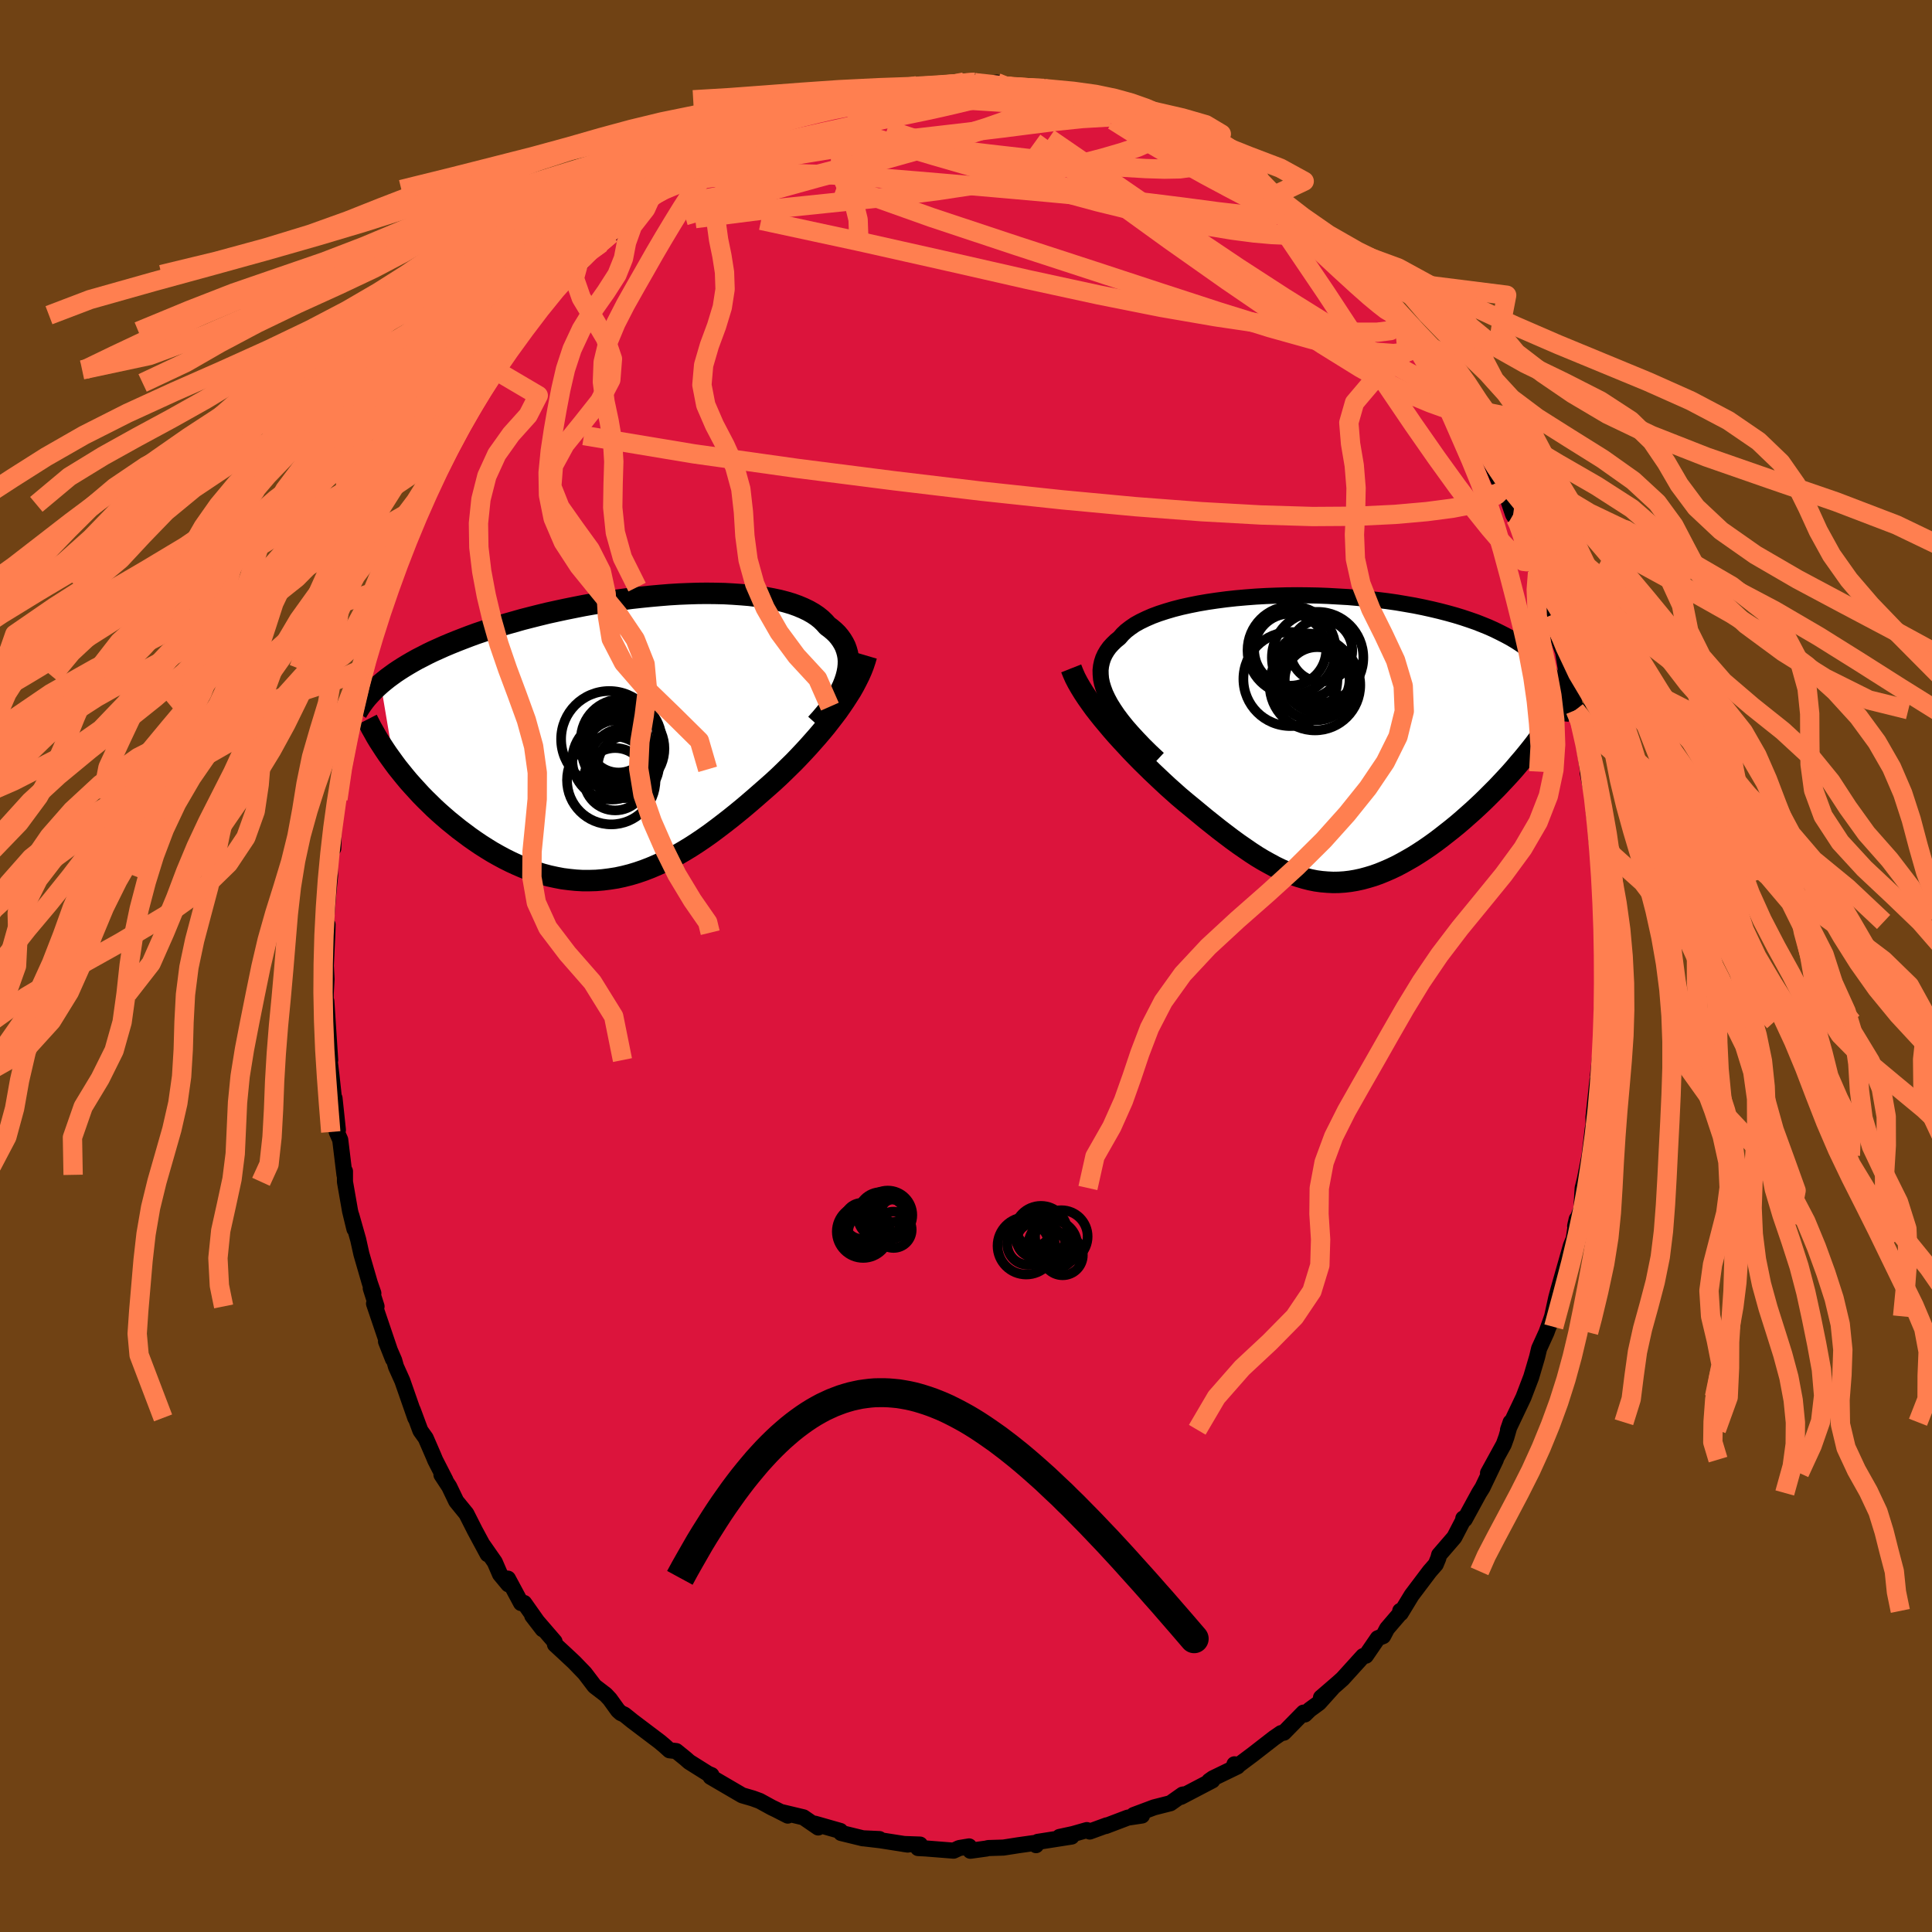 <svg viewBox="-100 -100 200 200" xmlns="http://www.w3.org/2000/svg" width="500" height="500" id="face-svg">
    <defs>
      <clipPath id="leftEyeClipPath">
        <polyline points="22.37,-6.27 22.48,-6.7 22.56,-7.13 22.6,-7.54 22.61,-7.94 22.58,-8.34 22.51,-8.72 22.41,-9.08 22.28,-9.44 22.11,-9.78 21.91,-10.11 21.68,-10.43 21.42,-10.74 21.12,-11.03 20.79,-11.31 20.44,-11.57 20.13,-11.92 19.79,-12.25 19.39,-12.57 18.96,-12.86 18.47,-13.14 17.95,-13.39 17.38,-13.63 16.77,-13.85 16.13,-14.04 15.44,-14.22 14.72,-14.37 13.97,-14.51 13.18,-14.63 12.37,-14.73 11.52,-14.8 10.66,-14.86 9.76,-14.91 8.85,-14.93 7.92,-14.94 6.98,-14.93 6.02,-14.9 5.05,-14.86 4.07,-14.8 3.09,-14.72 2.09,-14.63 1.1,-14.53 0.11,-14.42 -0.88,-14.29 -1.87,-14.15 -2.85,-14 -3.83,-13.84 -4.79,-13.67 -5.75,-13.48 -6.69,-13.29 -7.62,-13.09 -8.53,-12.89 -9.43,-12.67 -10.3,-12.45 -11.16,-12.23 -12,-11.99 -12.82,-11.76 -13.62,-11.52 -14.4,-11.27 -15.15,-11.02 -15.89,-10.77 -16.6,-10.51 -17.28,-10.25 -17.95,-9.99 -18.59,-9.73 -19.21,-9.47 -19.81,-9.2 -20.39,-8.94 -20.95,-8.67 -21.49,-8.39 -22.02,-8.12 -22.52,-7.84 -23,-7.56 -23.46,-7.28 -23.9,-7 -24.32,-6.72 -24.72,-6.43 -25.1,-6.15 -25.46,-5.86 -25.81,-5.57 -24.43,2.63 -24.08,3.1 -23.71,3.56 -23.33,4.03 -22.93,4.51 -22.52,4.97 -22.09,5.44 -21.66,5.91 -21.21,6.37 -20.74,6.83 -20.27,7.29 -19.78,7.74 -19.28,8.18 -18.77,8.62 -18.25,9.04 -17.72,9.47 -17.17,9.88 -16.61,10.3 -16.04,10.7 -15.45,11.1 -14.85,11.48 -14.25,11.85 -13.63,12.2 -13,12.54 -12.36,12.86 -11.71,13.16 -11.06,13.44 -10.39,13.7 -9.73,13.93 -9.05,14.14 -8.37,14.32 -7.68,14.47 -7,14.6 -6.3,14.69 -5.61,14.76 -4.91,14.8 -4.21,14.8 -3.5,14.78 -2.8,14.72 -2.09,14.63 -1.39,14.52 -0.69,14.37 0.02,14.19 0.72,13.98 1.42,13.74 2.12,13.47 2.82,13.17 3.52,12.85 4.22,12.5 4.91,12.13 5.6,11.73 6.29,11.31 6.97,10.87 7.65,10.41 8.33,9.93 9,9.43 9.67,8.92 10.34,8.4 11,7.87 11.66,7.33 12.31,6.78 12.96,6.22 13.6,5.66 14.24,5.1 14.87,4.54 15.41,4.04 15.93,3.54 16.45,3.03 16.97,2.52 17.47,2 17.96,1.48 18.45,0.95 18.92,0.42 19.38,-0.1 19.83,-0.63 20.27,-1.16 20.69,-1.7 21.1,-2.23 21.5,-2.76 21.87,-3.29" />
      </clipPath>
      <clipPath id="rightEyeClipPath">
        <polyline points="-22.53,-4.21 -22.78,-4.74 -22.97,-5.25 -23.12,-5.74 -23.22,-6.22 -23.26,-6.68 -23.27,-7.13 -23.22,-7.56 -23.13,-7.97 -23,-8.37 -22.82,-8.76 -22.6,-9.13 -22.34,-9.49 -22.03,-9.83 -21.69,-10.16 -21.31,-10.47 -20.99,-10.84 -20.62,-11.19 -20.19,-11.52 -19.71,-11.85 -19.17,-12.15 -18.57,-12.44 -17.93,-12.72 -17.23,-12.98 -16.49,-13.22 -15.71,-13.45 -14.89,-13.66 -14.03,-13.85 -13.13,-14.03 -12.2,-14.19 -11.25,-14.33 -10.26,-14.46 -9.26,-14.57 -8.24,-14.66 -7.2,-14.74 -6.14,-14.8 -5.08,-14.84 -4.02,-14.87 -2.94,-14.88 -1.87,-14.87 -0.8,-14.85 0.26,-14.81 1.32,-14.75 2.37,-14.69 3.4,-14.6 4.42,-14.5 5.43,-14.39 6.41,-14.27 7.38,-14.13 8.32,-13.97 9.24,-13.81 10.13,-13.63 10.99,-13.44 11.83,-13.24 12.64,-13.03 13.43,-12.81 14.18,-12.58 14.9,-12.34 15.59,-12.1 16.25,-11.84 16.89,-11.58 17.49,-11.31 18.06,-11.03 18.61,-10.75 19.13,-10.47 19.62,-10.18 20.09,-9.88 20.53,-9.58 20.94,-9.28 21.33,-8.96 21.7,-8.65 22.04,-8.32 22.35,-7.99 22.64,-7.66 22.91,-7.32 23.15,-6.98 23.37,-6.64 23.57,-6.29 23.74,-5.93 23.9,-5.58 21.68,0.52 21.29,1.02 20.88,1.53 20.46,2.04 20.03,2.54 19.6,3.05 19.15,3.56 18.69,4.06 18.22,4.56 17.75,5.06 17.26,5.55 16.77,6.04 16.27,6.53 15.77,7 15.25,7.48 14.73,7.94 14.2,8.41 13.66,8.87 13.11,9.32 12.55,9.76 11.99,10.2 11.42,10.63 10.85,11.04 10.27,11.44 9.69,11.82 9.1,12.19 8.51,12.53 7.92,12.86 7.33,13.17 6.74,13.45 6.14,13.71 5.55,13.95 4.96,14.16 4.36,14.34 3.77,14.5 3.17,14.63 2.58,14.73 1.99,14.8 1.39,14.84 0.8,14.85 0.21,14.82 -0.39,14.77 -0.98,14.69 -1.58,14.57 -2.17,14.42 -2.77,14.24 -3.38,14.03 -3.98,13.79 -4.59,13.52 -5.21,13.22 -5.82,12.89 -6.45,12.54 -7.08,12.16 -7.71,11.75 -8.35,11.31 -9,10.86 -9.66,10.38 -10.32,9.88 -11,9.36 -11.68,8.82 -12.37,8.27 -13.06,7.7 -13.76,7.12 -14.48,6.53 -15.19,5.93 -15.75,5.43 -16.31,4.93 -16.86,4.42 -17.41,3.9 -17.96,3.38 -18.51,2.84 -19.05,2.31 -19.58,1.77 -20.11,1.22 -20.62,0.67 -21.13,0.12 -21.63,-0.43 -22.11,-0.98 -22.58,-1.54 -23.04,-2.09" />
      </clipPath>
      <filter id="fuzzy">
        <feTurbulence id="turbulence" baseFrequency="0.05" numOctaves="3" type="noise" result="noise" />
        <feDisplacementMap in="SourceGraphic" in2="noise" scale="2" />
      </filter>
      <linearGradient id="rainbowGradient" x1="0%" y1="0%" x2="100%" y2="0%">
        <stop offset="0%" style="stop-color: [object Object]; stop-opacity: 1" />
        <stop offset="50%" style="stop-color: [object Object]; stop-opacity: 1" />
        <stop offset="100%" style="stop-color: [object Object]; stop-opacity: 1" />
      </linearGradient>
    </defs>
    <rect x="-100" y="-100" width="100%" height="100%" fill="rgb(112, 66, 20)" />
    <polyline id="faceContour" points="66.2,0.69 66.13,1.62 66.01,1.53 65.84,4.66 66,7.64 66.02,5.77 65.57,10.3 65.76,8.3 65.42,11.33 65.62,11.94 65.37,11.81 64.96,15.61 64.96,16.47 64.87,16.91 64.55,19.62 64.06,22.1 63.84,22.98 63.7,25.15 63.12,26.63 63.06,26.92 63.22,26.21 62.91,28.25 62.62,28.95 61.32,33.53 61.1,34.35 60.68,36.27 60.31,37.36 60.83,35.88 60.09,37.93 59.33,39.6 59.12,40.48 58.51,42.55 57.72,44.62 57.68,44.71 56.11,48.01 56.38,47.23 55.94,48.77 55.67,49.52 54.04,52.49 54.85,51.1 53.47,53.99 53.12,54.55 51.63,57.28 51.48,57.19 51.6,57.12 50.55,59.14 48.98,60.96 48.89,61.31 48.63,61.94 48,62.66 46.13,65.14 45,67 44.95,66.76 44.97,66.98 43.59,68.59 43.18,69.37 42.63,69.59 41.39,71.4 41.11,71.44 38.99,73.78 38.42,74.29 36.75,75.73 37.95,74.72 36.55,76.28 35.58,76.99 35.08,77.48 34.94,77.29 32.9,79.37 32.62,79.41 31.89,79.91 29.69,81.62 28.22,82.72 27.79,82.64 28.1,82.86 25.56,84.09 25.18,84.36 25.5,84.31 22.25,86.01 22.52,85.76 22.42,85.78 21.16,86.67 19.47,87.1 17.36,87.89 18.22,87.94 16.75,88.16 14.46,89.03 14.56,88.96 12.81,89.6 12.51,89.45 11.07,89.86 9.68,90.16 10.93,90.12 7.42,90.67 7.25,91.01 6.97,90.8 5.41,91.02 3.88,91.26 2.3,91.31 2.12,91.36 0.45,91.59 0.32,91.14 -0.7,91.31 -1.28,91.58 -4.18,91.35 -4.96,91.31 -4.76,90.95 -6.44,90.89 -6.03,90.95 -8.9,90.5 -10.44,90.32 -8.96,90.38 -10.68,90.3 -12.93,89.75 -13.01,89.54 -15.64,88.79 -15.23,89.01 -15.3,89.18 -16.83,88.13 -19.05,87.6 -18.45,87.95 -19.64,87.34 -20.1,87.12 -21.36,86.43 -22.07,86.17 -23.17,85.85 -26.44,83.94 -26.35,83.76 -26.69,83.62 -28.65,82.39 -29.06,82.03 -30,81.27 -30.69,81.19 -31.22,80.71 -31.71,80.3 -34.54,78.16 -35.36,77.5 -35.73,77.33 -36.02,77.07 -36.87,75.89 -37.29,75.44 -38.45,74.55 -39.46,73.22 -40.55,72.09 -41.51,71.19 -42.55,70.23 -42.59,69.94 -44.9,67.26 -43.82,68.66 -45.74,65.94 -46.06,65.95 -47.42,63.42 -47.37,64.01 -48.24,62.96 -48.78,61.71 -50,59.96 -49.52,60.89 -50.85,58.42 -51.72,56.7 -52.77,55.41 -53.5,53.89 -54.3,52.67 -53.88,53.24 -54.95,51.15 -55.14,50.69 -55.93,48.87 -56.48,48.1 -57.27,45.97 -57.01,46.78 -58.35,42.94 -59.01,41.47 -59.19,40.83 -60.04,38.87 -59.32,40.69 -59.62,39.85 -61.28,34.95 -61.02,35.24 -61.62,33.36 -61.35,33.88 -61.72,32.81 -62.59,29.81 -62.92,28.32 -63.63,25.82 -63.31,27.22 -63.76,25.37 -64.29,22.34 -64.29,21.25 -64.34,21.62 -64.78,17.99 -65.14,17.18 -65.02,16.98 -65.37,13.69 -65.41,13.88 -65.68,11.41 -65.98,8.92 -65.88,9.98 -65.82,9.74 -66.22,3.63 -66.29,4.21 -66.28,2.85 -66.2,1.36 -66.27,-0.05 -66.11,-3.45 -66.09,-4.28 -66.33,-3.56 -66.03,-7.33 -66.15,-6.15 -65.83,-9.35 -65.88,-10.46 -65.5,-13.83 -65.5,-12.17 -65.42,-15.23 -65.29,-16.22 -65.19,-16.52 -65.02,-17.28 -64.63,-20.36 -64.69,-20.69 -63.68,-24.4 -63.72,-24.4 -63.83,-24.38 -63.31,-26.85 -62.73,-30.01 -62.48,-30.96 -61.62,-33.28 -62.33,-30.79 -61.58,-34.04 -61.33,-34.96 -60.56,-37.14 -59.96,-38.32 -60.4,-37.87 -59.65,-39.22 -58.46,-43.01 -58.55,-43.13 -58.05,-43.73 -57.74,-44.27 -56.79,-47.45 -56.4,-47.79 -56.08,-48.53 -54.97,-51.33 -55.79,-49.39 -53.61,-53.45 -53.43,-53.55 -53.33,-54.29 -52.82,-55.12 -51.34,-57.34 -51.36,-57.95 -51.32,-58.17 -49.83,-60.36 -48.78,-61.71 -47.99,-62.88 -48.38,-62.46 -47.43,-63.88 -45.77,-65.7 -44.8,-67.37 -43.8,-68.51 -43.74,-68.54 -43,-69.48 -41.15,-71.58 -40.57,-72.08 -40.07,-72.92 -39.94,-72.67 -38.31,-74.6 -37.75,-74.83 -37.11,-75.62 -36.77,-75.76 -34.8,-77.83 -33.14,-79.18 -34.23,-78.11 -32.6,-79.63 -31.26,-80.38 -30.27,-81.22 -29.24,-82.14 -28.56,-82.28 -27.84,-82.63 -27.02,-83.43 -26.29,-83.98 -24.08,-85.27 -24.18,-85.14 -23.18,-85.4 -22.59,-86.09 -22.77,-85.97 -19.21,-87.58 -19.51,-87.32 -20.11,-86.92 -16.9,-88.24 -17.09,-88.42 -16.6,-88.63 -13.03,-89.67 -14.16,-89.28 -12.28,-89.8 -12.71,-89.61 -9.6,-90.31 -9.41,-90.31 -8.93,-90.31 -7.89,-90.53 -6.92,-90.95 -5.07,-91.12 -4.79,-91.23 -3.19,-91.13 -1.33,-91.18 -0.13,-91.29 0.98,-91.49 -0.18,-91.51 1.98,-91.26 3.18,-91.45 3.22,-90.98 6.26,-90.87 7,-90.87 7.78,-90.48 8.05,-90.85 8.36,-90.7 10.46,-90.39 12.9,-89.72 12.34,-89.59 13.23,-89.29 14.44,-89.36 15.64,-88.84 16.67,-88.5 17.57,-88.01 18.9,-87.65 17.87,-87.8 19.04,-87.58 21.72,-86.15 21.43,-86.64 23.31,-85.61 24.86,-84.59 24.68,-84.64 25.08,-84.75 26.3,-83.65 27.89,-82.68 28.16,-82.69 30.09,-81.36 31.94,-79.79 31.92,-79.78 32.8,-78.91 31.74,-79.97 35.09,-77.29 35.59,-76.94 35.3,-76.95 37.75,-75.1 39.41,-73.42 37.69,-74.73 39.32,-73.16 40.63,-71.97 41.23,-71.29 41.65,-70.76 43.23,-69.37 44.65,-67.47 44.25,-67.74 46.42,-64.8 46.56,-64.79 47.18,-64.14 46.99,-63.75 48.48,-62.34 48.96,-60.91 49.63,-60.02 50.42,-58.89 50.88,-57.93 52.02,-55.84 51.76,-56.84 52.53,-55.35 53.04,-54.44 53.95,-52.99 55.26,-50.01 55.99,-48.48 55.58,-49.84 56.64,-46.73 56.91,-46.32 57.17,-45.92 57.62,-44.73 58.1,-43.06 59.17,-40.75 59.98,-38.74 59.58,-39.85 60.56,-36.29 60.67,-36.35 61,-34.68 61.81,-32.5 62.09,-30.8 62.47,-29.7 62.64,-29.13 63.07,-26.48 63.55,-25.35 63.38,-26.53 64.09,-22.13 64.15,-22.76 64.07,-22.37 64.38,-20.12 64.36,-19.98 65.24,-15.84 64.98,-15.87 65.21,-14.47 65.23,-13.26 65.59,-11.18 65.55,-10.04 65.63,-8.9 65.74,-7.69 65.9,-4.56 65.98,-5.17 65.87,-4.01 66.23,-0.62 66.2,0.69 66.13,1.62" fill="rgb(220, 20, 60)" stroke="black" stroke-width="1.667" stroke-linejoin="round" filter="url(#fuzzy)" />
    <g transform="translate(37.2 -23.5)">
      <polyline id="rightCountour" points="-22.53,-4.21 -22.78,-4.74 -22.97,-5.25 -23.12,-5.74 -23.22,-6.22 -23.26,-6.68 -23.27,-7.13 -23.22,-7.56 -23.13,-7.97 -23,-8.37 -22.82,-8.76 -22.6,-9.13 -22.34,-9.49 -22.03,-9.83 -21.69,-10.16 -21.31,-10.47 -20.99,-10.84 -20.62,-11.19 -20.19,-11.52 -19.71,-11.85 -19.17,-12.15 -18.57,-12.44 -17.93,-12.72 -17.23,-12.98 -16.49,-13.22 -15.71,-13.45 -14.89,-13.66 -14.03,-13.85 -13.13,-14.03 -12.2,-14.19 -11.25,-14.33 -10.26,-14.46 -9.26,-14.57 -8.24,-14.66 -7.2,-14.74 -6.14,-14.8 -5.08,-14.84 -4.02,-14.87 -2.94,-14.88 -1.87,-14.87 -0.8,-14.85 0.26,-14.81 1.32,-14.75 2.37,-14.69 3.4,-14.6 4.42,-14.5 5.43,-14.39 6.41,-14.27 7.38,-14.13 8.32,-13.97 9.24,-13.81 10.13,-13.63 10.99,-13.44 11.83,-13.24 12.64,-13.03 13.43,-12.81 14.18,-12.58 14.9,-12.34 15.59,-12.1 16.25,-11.84 16.89,-11.58 17.49,-11.31 18.06,-11.03 18.61,-10.75 19.13,-10.47 19.62,-10.18 20.09,-9.88 20.53,-9.58 20.94,-9.28 21.33,-8.96 21.7,-8.65 22.04,-8.32 22.35,-7.99 22.64,-7.66 22.91,-7.32 23.15,-6.98 23.37,-6.64 23.57,-6.29 23.74,-5.93 23.9,-5.58 21.68,0.52 21.29,1.02 20.88,1.53 20.46,2.04 20.03,2.54 19.6,3.05 19.15,3.56 18.69,4.06 18.22,4.56 17.75,5.06 17.26,5.55 16.77,6.04 16.27,6.53 15.77,7 15.25,7.48 14.73,7.94 14.2,8.41 13.66,8.87 13.11,9.32 12.55,9.76 11.99,10.2 11.42,10.63 10.85,11.04 10.27,11.44 9.69,11.82 9.1,12.19 8.51,12.53 7.92,12.86 7.33,13.17 6.74,13.45 6.14,13.71 5.55,13.95 4.96,14.16 4.36,14.34 3.77,14.5 3.17,14.63 2.58,14.73 1.99,14.8 1.39,14.84 0.8,14.85 0.21,14.82 -0.39,14.77 -0.98,14.69 -1.58,14.57 -2.17,14.42 -2.77,14.24 -3.38,14.03 -3.98,13.79 -4.59,13.52 -5.21,13.22 -5.82,12.89 -6.45,12.54 -7.08,12.16 -7.71,11.75 -8.35,11.31 -9,10.86 -9.66,10.38 -10.32,9.88 -11,9.36 -11.68,8.82 -12.37,8.27 -13.06,7.7 -13.76,7.12 -14.48,6.53 -15.19,5.93 -15.75,5.43 -16.31,4.93 -16.86,4.42 -17.41,3.9 -17.96,3.38 -18.51,2.84 -19.05,2.31 -19.58,1.77 -20.11,1.22 -20.62,0.67 -21.13,0.12 -21.63,-0.43 -22.11,-0.98 -22.58,-1.54 -23.04,-2.09" fill="white" stroke="white" stroke-width="0" stroke-linejoin="round" filter="url(#fuzzy)" />
    </g>
    <g transform="translate(-34.78 -23.64)">
      <polyline id="leftCountour" points="22.37,-6.27 22.48,-6.7 22.56,-7.13 22.6,-7.54 22.61,-7.94 22.58,-8.34 22.51,-8.72 22.41,-9.08 22.28,-9.44 22.11,-9.78 21.91,-10.11 21.68,-10.43 21.42,-10.74 21.12,-11.03 20.79,-11.31 20.44,-11.57 20.13,-11.92 19.79,-12.25 19.39,-12.57 18.96,-12.86 18.47,-13.14 17.95,-13.39 17.38,-13.63 16.77,-13.85 16.13,-14.04 15.44,-14.22 14.72,-14.37 13.97,-14.51 13.18,-14.63 12.37,-14.73 11.52,-14.8 10.66,-14.86 9.76,-14.91 8.85,-14.93 7.92,-14.94 6.98,-14.93 6.02,-14.9 5.05,-14.86 4.07,-14.8 3.09,-14.72 2.09,-14.63 1.1,-14.53 0.11,-14.42 -0.88,-14.29 -1.87,-14.15 -2.85,-14 -3.83,-13.84 -4.79,-13.67 -5.75,-13.48 -6.69,-13.29 -7.62,-13.09 -8.53,-12.89 -9.43,-12.67 -10.3,-12.45 -11.16,-12.23 -12,-11.99 -12.82,-11.76 -13.62,-11.52 -14.4,-11.27 -15.15,-11.02 -15.89,-10.77 -16.6,-10.51 -17.28,-10.25 -17.95,-9.99 -18.59,-9.73 -19.21,-9.47 -19.81,-9.2 -20.39,-8.94 -20.95,-8.67 -21.49,-8.39 -22.02,-8.12 -22.52,-7.84 -23,-7.56 -23.46,-7.28 -23.9,-7 -24.32,-6.72 -24.72,-6.43 -25.1,-6.15 -25.46,-5.86 -25.81,-5.57 -24.43,2.63 -24.08,3.1 -23.71,3.56 -23.33,4.03 -22.93,4.51 -22.52,4.97 -22.09,5.44 -21.66,5.91 -21.21,6.37 -20.74,6.83 -20.27,7.29 -19.78,7.74 -19.28,8.18 -18.77,8.62 -18.25,9.04 -17.72,9.47 -17.17,9.88 -16.61,10.3 -16.04,10.7 -15.45,11.1 -14.85,11.48 -14.25,11.85 -13.63,12.2 -13,12.54 -12.36,12.86 -11.71,13.16 -11.06,13.44 -10.39,13.7 -9.73,13.93 -9.05,14.14 -8.37,14.32 -7.68,14.47 -7,14.6 -6.3,14.69 -5.61,14.76 -4.91,14.8 -4.21,14.8 -3.5,14.78 -2.8,14.72 -2.09,14.63 -1.39,14.52 -0.69,14.37 0.02,14.19 0.72,13.98 1.42,13.74 2.12,13.47 2.82,13.17 3.52,12.85 4.22,12.5 4.91,12.13 5.6,11.73 6.29,11.31 6.97,10.87 7.65,10.41 8.33,9.93 9,9.43 9.67,8.92 10.34,8.4 11,7.87 11.66,7.33 12.31,6.78 12.96,6.22 13.6,5.66 14.24,5.1 14.87,4.54 15.41,4.04 15.93,3.54 16.45,3.03 16.97,2.52 17.47,2 17.96,1.48 18.45,0.95 18.92,0.42 19.38,-0.1 19.83,-0.63 20.27,-1.16 20.69,-1.7 21.1,-2.23 21.5,-2.76 21.87,-3.29" fill="white" stroke="white" stroke-width="0" stroke-linejoin="round" filter="url(#fuzzy)" />
    </g>
    <g transform="translate(37.2 -23.5)">
      <polyline id="rightUpper" points="-17.29,2.05 -18.05,1.34 -18.75,0.65 -19.4,-0.03 -20,-0.68 -20.55,-1.31 -21.05,-1.93 -21.5,-2.53 -21.89,-3.11 -22.24,-3.67 -22.53,-4.21 -22.78,-4.74 -22.97,-5.25 -23.12,-5.74 -23.22,-6.22 -23.26,-6.68 -23.27,-7.13 -23.22,-7.56 -23.13,-7.97 -23,-8.37 -22.82,-8.76 -22.6,-9.13 -22.34,-9.49 -22.03,-9.83 -21.69,-10.16 -21.31,-10.47 -20.99,-10.84 -20.62,-11.19 -20.19,-11.52 -19.71,-11.85 -19.17,-12.15 -18.57,-12.44 -17.93,-12.72 -17.23,-12.98 -16.49,-13.22 -15.71,-13.45 -14.89,-13.66 -14.03,-13.85 -13.13,-14.03 -12.2,-14.19 -11.25,-14.33 -10.26,-14.46 -9.26,-14.57 -8.24,-14.66 -7.2,-14.74 -6.14,-14.8 -5.08,-14.84 -4.02,-14.87 -2.94,-14.88 -1.87,-14.87 -0.8,-14.85 0.26,-14.81 1.32,-14.75 2.37,-14.69 3.4,-14.6 4.42,-14.5 5.43,-14.39 6.41,-14.27 7.38,-14.13 8.32,-13.97 9.24,-13.81 10.13,-13.63 10.99,-13.44 11.83,-13.24 12.64,-13.03 13.43,-12.81 14.18,-12.58 14.9,-12.34 15.59,-12.1 16.25,-11.84 16.89,-11.58 17.49,-11.31 18.06,-11.03 18.61,-10.75 19.13,-10.47 19.62,-10.18 20.09,-9.88 20.53,-9.58 20.94,-9.28 21.33,-8.96 21.7,-8.65 22.04,-8.32 22.35,-7.99 22.64,-7.66 22.91,-7.32 23.15,-6.98 23.37,-6.64 23.57,-6.29 23.74,-5.93 23.9,-5.58 24.03,-5.21 24.14,-4.85 24.23,-4.48 24.3,-4.11 24.36,-3.74 24.39,-3.37 24.41,-2.99 24.41,-2.61 24.39,-2.23 24.36,-1.85" fill="none" stroke="black" stroke-width="1.667" stroke-linejoin="round" filter="url(#fuzzy)" />
      <polyline id="rightLower" points="-26.31,-7.31 -26.12,-6.83 -25.9,-6.33 -25.64,-5.83 -25.34,-5.31 -25.02,-4.79 -24.67,-4.26 -24.29,-3.72 -23.9,-3.18 -23.48,-2.64 -23.04,-2.09 -22.58,-1.54 -22.11,-0.98 -21.63,-0.43 -21.13,0.12 -20.62,0.67 -20.11,1.22 -19.58,1.77 -19.05,2.31 -18.51,2.84 -17.96,3.38 -17.41,3.9 -16.86,4.42 -16.31,4.93 -15.75,5.43 -15.19,5.93 -14.48,6.53 -13.76,7.12 -13.06,7.7 -12.37,8.27 -11.68,8.82 -11,9.36 -10.32,9.88 -9.66,10.38 -9,10.86 -8.35,11.31 -7.71,11.75 -7.08,12.16 -6.45,12.54 -5.82,12.89 -5.21,13.22 -4.59,13.52 -3.98,13.79 -3.38,14.03 -2.77,14.24 -2.17,14.42 -1.58,14.57 -0.98,14.69 -0.39,14.77 0.21,14.82 0.8,14.85 1.39,14.84 1.99,14.8 2.58,14.73 3.17,14.63 3.77,14.5 4.36,14.34 4.96,14.16 5.55,13.95 6.14,13.71 6.74,13.45 7.33,13.17 7.92,12.86 8.51,12.53 9.1,12.19 9.69,11.82 10.27,11.44 10.85,11.04 11.42,10.63 11.99,10.2 12.55,9.76 13.11,9.32 13.66,8.87 14.2,8.41 14.73,7.94 15.25,7.48 15.77,7 16.27,6.53 16.77,6.04 17.26,5.55 17.75,5.06 18.22,4.56 18.69,4.06 19.15,3.56 19.6,3.05 20.03,2.54 20.46,2.04 20.88,1.53 21.29,1.02 21.68,0.52 22.06,0.01 22.44,-0.49 22.8,-0.99 23.14,-1.48 23.48,-1.98 23.8,-2.47 24.11,-2.96 24.41,-3.44 24.7,-3.92 24.98,-4.4" fill="none" stroke="black" stroke-width="2.222" stroke-linejoin="round" filter="url(#fuzzy)" />
      <circle r="3.732" cx="-3.641" cy="-9.246" stroke="black" fill="none" stroke-width="1.0" filter="url(#fuzzy)" clip-path="url(#rightEyeClipPath)" /><circle r="4.692" cx="-1.076" cy="-5.581" stroke="black" fill="none" stroke-width="1.0" filter="url(#fuzzy)" clip-path="url(#rightEyeClipPath)" /><circle r="3.746" cx="-0.896" cy="-6.701" stroke="black" fill="none" stroke-width="1.0" filter="url(#fuzzy)" clip-path="url(#rightEyeClipPath)" /><circle r="3.34" cx="-1.806" cy="-7.586" stroke="black" fill="none" stroke-width="1.0" filter="url(#fuzzy)" clip-path="url(#rightEyeClipPath)" /><circle r="4.734" cx="-0.801" cy="-8.426" stroke="black" fill="none" stroke-width="1.0" filter="url(#fuzzy)" clip-path="url(#rightEyeClipPath)" /><circle r="4.868" cx="-3.616" cy="-6.206" stroke="black" fill="none" stroke-width="1.0" filter="url(#fuzzy)" clip-path="url(#rightEyeClipPath)" /><circle r="3.206" cx="-0.421" cy="-9.146" stroke="black" fill="none" stroke-width="1.0" filter="url(#fuzzy)" clip-path="url(#rightEyeClipPath)" /><circle r="4.566" cx="-3.491" cy="-9.181" stroke="black" fill="none" stroke-width="1.0" filter="url(#fuzzy)" clip-path="url(#rightEyeClipPath)" /><circle r="4.124" cx="-1.046" cy="-6.046" stroke="black" fill="none" stroke-width="1.0" filter="url(#fuzzy)" clip-path="url(#rightEyeClipPath)" /><circle r="3.354" cx="-0.846" cy="-6.156" stroke="black" fill="none" stroke-width="1.0" filter="url(#fuzzy)" clip-path="url(#rightEyeClipPath)" />
      </g>
    <g transform="translate(-34.78 -23.64)">
      <polyline id="leftUpper" points="19.27,-1.42 19.74,-1.94 20.17,-2.45 20.57,-2.95 20.94,-3.45 21.27,-3.94 21.56,-4.42 21.82,-4.9 22.04,-5.36 22.22,-5.82 22.37,-6.27 22.48,-6.7 22.56,-7.13 22.6,-7.54 22.61,-7.94 22.58,-8.34 22.51,-8.72 22.41,-9.08 22.28,-9.44 22.11,-9.78 21.91,-10.11 21.68,-10.43 21.42,-10.74 21.12,-11.03 20.79,-11.31 20.44,-11.57 20.13,-11.92 19.79,-12.25 19.39,-12.57 18.96,-12.86 18.47,-13.14 17.95,-13.39 17.38,-13.63 16.77,-13.85 16.13,-14.04 15.44,-14.22 14.72,-14.37 13.97,-14.51 13.18,-14.63 12.37,-14.73 11.52,-14.8 10.66,-14.86 9.76,-14.91 8.85,-14.93 7.92,-14.94 6.98,-14.93 6.02,-14.9 5.05,-14.86 4.07,-14.8 3.09,-14.72 2.09,-14.63 1.1,-14.53 0.11,-14.42 -0.88,-14.29 -1.87,-14.15 -2.85,-14 -3.83,-13.84 -4.79,-13.67 -5.75,-13.48 -6.69,-13.29 -7.62,-13.09 -8.53,-12.89 -9.43,-12.67 -10.3,-12.45 -11.16,-12.23 -12,-11.99 -12.82,-11.76 -13.62,-11.52 -14.4,-11.27 -15.15,-11.02 -15.89,-10.77 -16.6,-10.51 -17.28,-10.25 -17.95,-9.99 -18.59,-9.73 -19.21,-9.47 -19.81,-9.2 -20.39,-8.94 -20.95,-8.67 -21.49,-8.39 -22.02,-8.12 -22.52,-7.84 -23,-7.56 -23.46,-7.28 -23.9,-7 -24.32,-6.72 -24.72,-6.43 -25.1,-6.15 -25.46,-5.86 -25.81,-5.57 -26.13,-5.28 -26.44,-4.99 -26.73,-4.69 -27,-4.4 -27.26,-4.11 -27.5,-3.81 -27.72,-3.51 -27.92,-3.22 -28.11,-2.92 -28.29,-2.62" fill="none" stroke="black" stroke-width="2.222" stroke-linejoin="round" filter="url(#fuzzy)" />
      <polyline id="leftLower" points="24.48,-8.49 24.33,-7.98 24.16,-7.47 23.96,-6.96 23.73,-6.44 23.47,-5.92 23.2,-5.4 22.9,-4.87 22.57,-4.35 22.23,-3.82 21.87,-3.29 21.5,-2.76 21.1,-2.23 20.69,-1.7 20.27,-1.16 19.83,-0.63 19.38,-0.1 18.92,0.42 18.45,0.95 17.96,1.48 17.47,2 16.97,2.52 16.45,3.03 15.93,3.54 15.41,4.04 14.87,4.54 14.24,5.1 13.6,5.66 12.96,6.22 12.31,6.78 11.66,7.33 11,7.87 10.34,8.4 9.67,8.92 9,9.43 8.33,9.93 7.65,10.41 6.97,10.87 6.29,11.31 5.6,11.73 4.91,12.13 4.22,12.5 3.52,12.85 2.82,13.17 2.12,13.47 1.42,13.74 0.72,13.98 0.02,14.19 -0.69,14.37 -1.39,14.52 -2.09,14.63 -2.8,14.72 -3.5,14.78 -4.21,14.8 -4.91,14.8 -5.61,14.76 -6.3,14.69 -7,14.6 -7.68,14.47 -8.37,14.32 -9.05,14.14 -9.73,13.93 -10.39,13.7 -11.06,13.44 -11.71,13.16 -12.36,12.86 -13,12.54 -13.63,12.2 -14.25,11.85 -14.85,11.48 -15.45,11.1 -16.04,10.7 -16.61,10.3 -17.17,9.88 -17.72,9.47 -18.25,9.04 -18.77,8.62 -19.28,8.18 -19.78,7.74 -20.27,7.29 -20.74,6.83 -21.21,6.37 -21.66,5.91 -22.09,5.44 -22.52,4.97 -22.93,4.51 -23.33,4.03 -23.71,3.56 -24.08,3.1 -24.43,2.63 -24.77,2.16 -25.1,1.7 -25.41,1.24 -25.71,0.78 -26,0.33 -26.27,-0.12 -26.52,-0.57 -26.77,-1.01 -26.99,-1.44 -27.21,-1.87" fill="none" stroke="black" stroke-width="2.222" stroke-linejoin="round" filter="url(#fuzzy)" />
      <circle r="3.166" cx="-0.168" cy="2.935" stroke="black" fill="none" stroke-width="1.0" filter="url(#fuzzy)" clip-path="url(#leftEyeClipPath)" /><circle r="4.178" cx="-0.918" cy="0.205" stroke="black" fill="none" stroke-width="1.0" filter="url(#fuzzy)" clip-path="url(#leftEyeClipPath)" /><circle r="3.608" cx="-0.623" cy="2.655" stroke="black" fill="none" stroke-width="1.0" filter="url(#fuzzy)" clip-path="url(#leftEyeClipPath)" /><circle r="3.228" cx="-1.538" cy="4.305" stroke="black" fill="none" stroke-width="1.0" filter="url(#fuzzy)" clip-path="url(#leftEyeClipPath)" /><circle r="3.118" cx="-1.183" cy="0.495" stroke="black" fill="none" stroke-width="1.0" filter="url(#fuzzy)" clip-path="url(#leftEyeClipPath)" /><circle r="4.58" cx="-1.943" cy="4.4" stroke="black" fill="none" stroke-width="1.0" filter="url(#fuzzy)" clip-path="url(#leftEyeClipPath)" /><circle r="3.462" cx="-1.283" cy="1.635" stroke="black" fill="none" stroke-width="1.0" filter="url(#fuzzy)" clip-path="url(#leftEyeClipPath)" /><circle r="4.096" cx="-1.883" cy="2.315" stroke="black" fill="none" stroke-width="1.0" filter="url(#fuzzy)" clip-path="url(#leftEyeClipPath)" /><circle r="4.986" cx="-2.148" cy="0.16" stroke="black" fill="none" stroke-width="1.0" filter="url(#fuzzy)" clip-path="url(#leftEyeClipPath)" /><circle r="4.29" cx="-0.728" cy="1.14" stroke="black" fill="none" stroke-width="1.0" filter="url(#fuzzy)" clip-path="url(#leftEyeClipPath)" />
    </g>
    <g id="hairs">
      <polyline points="-22.77,-85.97 -20.54,-86.9 -19.36,-87.26 -18.22,-87.55 -16.87,-87.9 -15.36,-88.27 -13.75,-88.64 -12.11,-88.96 -10.47,-89.25 -8.86,-89.49 -7.3,-89.71 -5.79,-89.92 -4.37,-90.12 -3.04,-90.31 -1.83,-90.5 -0.72,-90.66 0.25,-90.8 1.05,-90.92 1.59,-91.03 1.83,-91.13 1.75,-91.25 1.35,-91.35 0.82,-91.45" fill="none" stroke="rgb(255, 127, 80)" stroke-width="2" stroke-linejoin="round" filter="url(#fuzzy)" /><polyline points="40.63,-71.97 41.21,-71.32 41.95,-70.51 42.73,-69.62 43.4,-68.78 43.85,-68.13 44.03,-67.75 43.91,-67.68 43.49,-67.93 42.78,-68.48 41.79,-69.3 40.49,-70.45 38.77,-72.02 36.53,-74.1 33.71,-76.73 30.36,-79.86" fill="none" stroke="rgb(255, 127, 80)" stroke-width="2" stroke-linejoin="round" filter="url(#fuzzy)" /><polyline points="56.91,-46.32 57.2,-45.69 57.55,-44.7 57.9,-43.62 58.14,-42.71 58.2,-42.11 58.05,-41.85 57.7,-41.89 57.16,-42.22 56.41,-42.87 55.44,-43.88 54.2,-45.32 52.67,-47.23 50.84,-49.66 48.71,-52.61 46.29,-56.08 43.6,-60.05 40.63,-64.56 37.24,-69.72 33.17,-75.74" fill="none" stroke="rgb(255, 127, 80)" stroke-width="2" stroke-linejoin="round" filter="url(#fuzzy)" /><polyline points="31.74,-79.97 33.87,-78.23 34.77,-77.35 35.19,-76.73 35.25,-76.23 34.94,-75.89 34.22,-75.71 33.12,-75.66 31.67,-75.72 29.85,-75.88 27.62,-76.17 24.93,-76.61 21.74,-77.22 17.99,-78.04 13.65,-79.1 8.69,-80.44 3.06,-82.04 -3.27,-83.87 -10.09,-85.9" fill="none" stroke="rgb(255, 127, 80)" stroke-width="2" stroke-linejoin="round" filter="url(#fuzzy)" /><polyline points="-30.27,-81.22 -29.27,-81.87 -28.12,-82.35 -26.73,-82.88 -25.09,-83.48 -23.24,-84.11 -21.25,-84.71 -19.17,-85.28 -17.01,-85.81 -14.77,-86.31 -12.49,-86.81 -10.17,-87.3 -7.86,-87.78 -5.59,-88.24 -3.4,-88.7 -1.33,-89.17 0.58,-89.63 2.31,-90.05 3.95,-90.37 5.55,-90.58" fill="none" stroke="rgb(255, 127, 80)" stroke-width="2" stroke-linejoin="round" filter="url(#fuzzy)" /><polyline points="3.18,-91.45 3.99,-91.12 5.17,-90.93 6.07,-90.79 6.67,-90.65 7.08,-90.48 7.38,-90.26 7.57,-89.97 7.58,-89.63 7.36,-89.25 6.89,-88.83 6.15,-88.39 5.12,-87.91 3.79,-87.38 2.13,-86.8 0.13,-86.17 -2.21,-85.48 -4.89,-84.74 -7.91,-83.92 -11.32,-83 -15.16,-82 -19.45,-80.95 -24.13,-79.93 -29.12,-79.03" fill="none" stroke="rgb(255, 127, 80)" stroke-width="2" stroke-linejoin="round" filter="url(#fuzzy)" /><polyline points="-32.6,-79.63 -31.29,-80.33 -29.87,-80.92 -28.29,-81.32 -26.52,-81.59 -24.52,-81.79 -22.28,-81.93 -19.82,-82.01 -17.17,-82.01 -14.37,-81.92 -11.43,-81.75 -8.36,-81.53 -5.17,-81.27 -1.87,-80.99 1.49,-80.7 4.92,-80.4 8.38,-80.09 11.87,-79.76 15.4,-79.4 18.94,-79 22.47,-78.56 25.93,-78.1 29.19,-77.72 32.22,-77.49" fill="none" stroke="rgb(255, 127, 80)" stroke-width="2" stroke-linejoin="round" filter="url(#fuzzy)" /><polyline points="12.9,-89.72 12.92,-89.53 13.67,-89.27 14.76,-88.93 15.96,-88.53 17.11,-88.11 18.16,-87.69 19.1,-87.31 19.96,-86.95 20.76,-86.62 21.49,-86.31 22.09,-86.06 22.45,-85.9 22.51,-85.86 22.22,-85.97 21.63,-86.21 20.81,-86.55 19.83,-86.99 18.54,-87.59" fill="none" stroke="rgb(255, 127, 80)" stroke-width="2" stroke-linejoin="round" filter="url(#fuzzy)" /><polyline points="55.26,-50.01 55.43,-49.25 54.95,-48.77 53.97,-48.25 52.45,-47.79 50.37,-47.39 47.7,-47.04 44.42,-46.75 40.5,-46.56 35.88,-46.53 30.52,-46.69 24.41,-47.03 17.55,-47.55 9.96,-48.26 1.63,-49.15 -7.49,-50.24 -17.44,-51.51 -28.18,-53.02 -39.55,-54.91" fill="none" stroke="rgb(255, 127, 80)" stroke-width="2" stroke-linejoin="round" filter="url(#fuzzy)" /><polyline points="21.43,-86.64 22.93,-85.76 23.79,-85.19 24.24,-84.81 24.5,-84.47 24.67,-84.1 24.7,-83.7 24.54,-83.3 24.1,-82.95 23.31,-82.68 22.13,-82.52 20.55,-82.49 18.59,-82.55 16.24,-82.69 13.51,-82.9 10.34,-83.19 6.68,-83.57 2.46,-84.05 -2.35,-84.63 -7.73,-85.3 -13.64,-86.08" fill="none" stroke="rgb(255, 127, 80)" stroke-width="2" stroke-linejoin="round" filter="url(#fuzzy)" /><polyline points="48.48,-62.34 48.84,-61.28 48.95,-60.63 48.7,-60.32 48.02,-60.38 46.85,-60.88 45.14,-61.81 42.92,-63.11 40.18,-64.74 36.89,-66.74 32.93,-69.21 28.16,-72.3 22.52,-76.09 16.01,-80.57 8.57,-85.68" fill="none" stroke="rgb(255, 127, 80)" stroke-width="2" stroke-linejoin="round" filter="url(#fuzzy)" /><polyline points="30.09,-81.36 31.28,-80.34 31.89,-79.8 32.36,-79.4 32.88,-78.97 33.43,-78.5 33.91,-78.05 34.23,-77.67 34.31,-77.43 34.12,-77.35 33.66,-77.45 32.93,-77.71 31.95,-78.15 30.69,-78.77 29.1,-79.58 27.14,-80.61 24.77,-81.88 22,-83.42 18.85,-85.27 15.24,-87.54" fill="none" stroke="rgb(255, 127, 80)" stroke-width="2" stroke-linejoin="round" filter="url(#fuzzy)" /><polyline points="50.42,-58.89 50.8,-57.98 50.78,-57.54 50.29,-57.55 49.38,-57.82 48.07,-58.29 46.27,-59.04 43.89,-60.2 40.8,-61.93 36.96,-64.31 32.36,-67.32 27.05,-70.95 21.08,-75.16 14.47,-79.94 7.11,-85.25" fill="none" stroke="rgb(255, 127, 80)" stroke-width="2" stroke-linejoin="round" filter="url(#fuzzy)" /><polyline points="46.56,-64.79 46.74,-64.3 46.42,-63.88 45.64,-63.55 44.27,-63.4 42.22,-63.55 39.43,-64.02 35.85,-64.85 31.45,-66.08 26.23,-67.7 20.15,-69.68 13.18,-71.97 5.3,-74.54 -3.52,-77.47 -13.27,-80.94" fill="none" stroke="rgb(255, 127, 80)" stroke-width="2" stroke-linejoin="round" filter="url(#fuzzy)" /><polyline points="31.74,-79.97 33.87,-78.23 34.79,-77.35 35.23,-76.73 35.35,-76.24 35.1,-75.9 34.46,-75.73 33.45,-75.69 32.07,-75.77 30.33,-75.96 28.18,-76.28 25.6,-76.74 22.53,-77.37 18.92,-78.22 14.73,-79.33 9.92,-80.72 4.51,-82.42 -1.47,-84.4 -8.17,-86.57" fill="none" stroke="rgb(255, 127, 80)" stroke-width="2" stroke-linejoin="round" filter="url(#fuzzy)" /><polyline points="19.04,-87.58 20.84,-86.68 22.12,-86.04 23.33,-85.35 24.49,-84.64 25.6,-83.92 26.71,-83.18 27.86,-82.4 29.05,-81.58 30.24,-80.75 31.36,-79.95 32.35,-79.22 33.19,-78.61 33.85,-78.12 34.34,-77.76 34.65,-77.54 34.79,-77.45 34.74,-77.49 34.49,-77.67 34.04,-78.01 33.34,-78.56 32.29,-79.41 30.66,-80.75" fill="none" stroke="rgb(255, 127, 80)" stroke-width="2" stroke-linejoin="round" filter="url(#fuzzy)" /><polyline points="8.05,-90.85 8.9,-90.64 10.19,-90.33 11.29,-90.02 12.09,-89.77 12.65,-89.57 13.03,-89.4 13.22,-89.26 13.17,-89.15 12.83,-89.07 12.15,-89.03 11.12,-89.04 9.7,-89.08 7.87,-89.16 5.6,-89.29 2.83,-89.47 -0.5,-89.68 -4.44,-89.95" fill="none" stroke="rgb(255, 127, 80)" stroke-width="2" stroke-linejoin="round" filter="url(#fuzzy)" /><polyline points="18.9,-87.65 18.62,-87.6 19.07,-87.24 19.54,-86.76 19.72,-86.24 19.51,-85.73 18.84,-85.23 17.72,-84.74 16.16,-84.22 14.2,-83.65 11.83,-83.03 9,-82.37 5.64,-81.67 1.67,-80.96 -2.96,-80.26 -8.28,-79.59 -14.2,-78.97 -20.7,-78.3 -28.04,-77.37" fill="none" stroke="rgb(255, 127, 80)" stroke-width="2" stroke-linejoin="round" filter="url(#fuzzy)" /><polyline points="44.65,-67.47 44.69,-67 44.63,-66.24 43.95,-65.78 42.58,-65.61 40.57,-65.61 37.93,-65.74 34.64,-66.02 30.62,-66.5 25.82,-67.21 20.2,-68.18 13.73,-69.47 6.4,-71.06 -1.82,-72.93 -11,-74.99 -21.21,-77.19" fill="none" stroke="rgb(255, 127, 80)" stroke-width="2" stroke-linejoin="round" filter="url(#fuzzy)" /><polyline points="7.78,-90.48 8.03,-90.62 8.42,-90.44 8.69,-90.04 8.53,-89.52 7.78,-88.94 6.43,-88.28 4.49,-87.52 1.95,-86.62 -1.25,-85.57 -5.19,-84.38 -9.9,-83.06 -15.42,-81.58 -21.8,-79.81 -29.1,-77.67" fill="none" stroke="rgb(255, 127, 80)" stroke-width="2" stroke-linejoin="round" filter="url(#fuzzy)" /><polyline points="-24.18,-85.14 -23.31,-85.5 -22.35,-85.97 -21.16,-86.48 -19.84,-86.98 -18.52,-87.44 -17.23,-87.89 -15.98,-88.33 -14.77,-88.76 -13.66,-89.15 -12.69,-89.48 -11.9,-89.72 -11.35,-89.88 -11.04,-89.97 -11.03,-89.98 -11.37,-89.92 -12.01,-89.79 -12.77,-89.64" fill="none" stroke="rgb(255, 127, 80)" stroke-width="2" stroke-linejoin="round" filter="url(#fuzzy)" /><polyline points="0.98,-91.49 0.9,-91.44 1.79,-91.35 2.94,-91.22 4.13,-91.09 5.27,-90.96 6.27,-90.85 7.11,-90.75 7.81,-90.65 8.38,-90.55 8.82,-90.43 9.1,-90.31 9.19,-90.2 9.07,-90.1 8.7,-90.02 8.05,-89.96 7.07,-89.91 5.73,-89.9 4,-89.92 1.9,-89.95 -0.52,-89.98 -3.25,-90.01 -6.24,-90.08" fill="none" stroke="rgb(255, 127, 80)" stroke-width="2" stroke-linejoin="round" filter="url(#fuzzy)" /><polyline points="13.23,-89.29 14.39,-89.17 15.5,-88.85 16.49,-88.49 17.34,-88.16 18.04,-87.87 18.66,-87.61 19.24,-87.36 19.73,-87.13 20.07,-86.95 20.16,-86.84 19.94,-86.84 19.36,-86.97 18.41,-87.23 17.05,-87.65 15.24,-88.22 12.97,-88.94 10.41,-89.74" fill="none" stroke="rgb(255, 127, 80)" stroke-width="2" stroke-linejoin="round" filter="url(#fuzzy)" /><polyline points="-32.6,-79.63 -31.28,-80.36 -29.82,-81.05 -28.17,-81.63 -26.32,-82.13 -24.24,-82.61 -21.93,-83.11 -19.43,-83.61 -16.8,-84.09 -14.05,-84.54 -11.22,-84.95 -8.31,-85.33 -5.31,-85.68 -2.27,-86.03 0.74,-86.38 3.67,-86.73 6.49,-87.09 9.25,-87.44 12.05,-87.73 14.98,-87.9" fill="none" stroke="rgb(255, 127, 80)" stroke-width="2" stroke-linejoin="round" filter="url(#fuzzy)" /><polyline points="65.21,-14.47 66.9,-11.5 70.06,-8.67 72.15,-5.91 72.91,-3.14 73.02,-0.33 72.99,2.5 73.1,5.28 73.63,7.98 74.81,10.6 76.66,13.19 79.01,15.81 81.49,18.45 83.73,21.12 85.55,23.79 86.94,26.45 88.04,29.11 89.01,31.77 89.87,34.43 90.5,37.08 90.77,39.72 90.68,42.34 90.48,44.92 90.52,47.43 91.1,49.87 92.18,52.19 93.42,54.4 94.41,56.51 95.04,58.55 95.55,60.58 96.1,62.67 96.32,64.81 96.72,66.76" fill="none" stroke="rgb(255, 127, 80)" stroke-width="2" stroke-linejoin="round" filter="url(#fuzzy)" /><polyline points="0.98,-91.49 -1.73,-91.28 -4.77,-91.09 -7.36,-90.83 -9.5,-90.52 -11.55,-90.15 -13.8,-89.71 -16.31,-89.17 -18.98,-88.54 -21.65,-87.85 -24.2,-87.09 -26.63,-86.26 -29.03,-85.36 -31.56,-84.39 -34.35,-83.33 -37.5,-82.19 -41.01,-80.98 -44.83,-79.7 -48.83,-78.37 -52.86,-77 -56.79,-75.62 -60.65,-74.19 -64.69,-72.67 -69.43,-70.91 -75.3,-68.54" fill="none" stroke="rgb(255, 127, 80)" stroke-width="2" stroke-linejoin="round" filter="url(#fuzzy)" /><polyline points="0.98,-91.49 -1.54,-91.28 -4.04,-91.08 -6.27,-90.81 -8.29,-90.49 -10.25,-90.1 -12.28,-89.63 -14.44,-89.07 -16.76,-88.42 -19.27,-87.7 -22.01,-86.91 -25.04,-86.04 -28.39,-85.1 -32,-84.07 -35.74,-82.97 -39.41,-81.8 -42.82,-80.55 -45.86,-79.23 -48.52,-77.85 -50.89,-76.41 -53.14,-74.89 -55.43,-73.28 -57.94,-71.58 -60.78,-69.78 -64.06,-67.87 -67.86,-65.88 -72.18,-63.81 -76.94,-61.66 -81.93,-59.46 -86.82,-57.22 -91.31,-54.95 -95.24,-52.7 -98.71,-50.5 -101.97,-48.38 -105.25,-46.3 -108.66,-44.12 -112.38,-41.57 -115.64,-37.87" fill="none" stroke="rgb(255, 127, 80)" stroke-width="2" stroke-linejoin="round" filter="url(#fuzzy)" /><polyline points="-0.13,-91.29 -2.87,-91.14 -5.69,-90.91 -8.69,-90.58 -11.71,-90.18 -14.67,-89.73 -17.52,-89.22 -20.24,-88.64 -22.85,-88 -25.37,-87.29 -27.79,-86.52 -30.13,-85.68 -32.44,-84.78 -34.84,-83.79 -37.51,-82.71 -40.62,-81.54 -44.25,-80.27 -48.33,-78.89 -52.71,-77.43 -57.19,-75.89 -61.62,-74.31 -65.94,-72.7 -70.19,-71.05 -74.49,-69.31 -78.98,-67.42 -83.68,-65.33 -88.17,-63.21 -91.28,-61.71" fill="none" stroke="rgb(255, 127, 80)" stroke-width="2" stroke-linejoin="round" filter="url(#fuzzy)" /><polyline points="-0.13,-91.29 -2.84,-91.14 -5.41,-90.91 -8,-90.59 -10.5,-90.19 -12.83,-89.74 -14.95,-89.23 -16.95,-88.66 -18.94,-88.02 -20.96,-87.32 -23.02,-86.56 -25.09,-85.73 -27.15,-84.83 -29.19,-83.86 -31.25,-82.79 -33.36,-81.63 -35.56,-80.37 -37.88,-79.01 -40.3,-77.54 -42.76,-76 -45.19,-74.42 -47.55,-72.84 -49.82,-71.27 -52.11,-69.65 -54.54,-67.89 -57.68,-65.7" fill="none" stroke="rgb(255, 127, 80)" stroke-width="2" stroke-linejoin="round" filter="url(#fuzzy)" /><polyline points="-1.33,-91.18 -4.21,-91.09 -6.45,-90.84 -8.35,-90.52 -10.17,-90.14 -12.05,-89.68 -14.01,-89.12 -16.01,-88.47 -18,-87.76 -19.94,-86.97 -21.83,-86.12 -23.68,-85.19 -25.52,-84.18 -27.36,-83.09 -29.21,-81.93 -31.05,-80.69 -32.89,-79.39 -34.7,-78.03 -36.47,-76.62 -38.2,-75.14 -39.88,-73.58 -41.55,-71.92 -43.22,-70.15 -44.9,-68.26 -46.6,-66.27 -48.3,-64.21 -49.98,-62.1 -51.6,-59.93 -53.13,-57.69 -54.45,-55.46 -55.5,-53.55" fill="none" stroke="rgb(255, 127, 80)" stroke-width="2" stroke-linejoin="round" filter="url(#fuzzy)" /><polyline points="-3.19,-91.13 -5.3,-90.95 -7.71,-90.6 -10.25,-90.18 -12.76,-89.71 -15.11,-89.18 -17.27,-88.59 -19.31,-87.93 -21.36,-87.21 -23.53,-86.41 -25.89,-85.54 -28.43,-84.6 -31.08,-83.58 -33.76,-82.46 -36.38,-81.25 -38.93,-79.93 -41.42,-78.53 -43.9,-77.05 -46.41,-75.49 -49,-73.87 -51.7,-72.18 -54.51,-70.43 -57.4,-68.59 -60.31,-66.67 -63.14,-64.69 -65.82,-62.65 -68.3,-60.59 -70.59,-58.54 -72.8,-56.49 -75.04,-54.42 -77.45,-52.28 -80.11,-49.99 -83.11,-47.51 -86.4,-44.91 -89.61,-42.28 -91.91,-39.22" fill="none" stroke="rgb(255, 127, 80)" stroke-width="2" stroke-linejoin="round" filter="url(#fuzzy)" /><polyline points="-5.07,-91.12 -8.4,-90.64 -12.32,-90.2 -15.81,-89.73 -18.2,-89.22 -19.81,-88.65 -21.28,-88 -23.07,-87.29 -25.35,-86.51 -28.08,-85.67 -31.12,-84.76 -34.28,-83.77 -37.47,-82.69 -40.69,-81.52 -44.05,-80.24 -47.63,-78.86 -51.43,-77.4 -55.34,-75.86 -59.19,-74.28 -62.85,-72.67 -66.36,-71.03 -69.95,-69.29 -73.98,-67.4 -78.79,-65.32 -84.53,-63.2 -91.5,-61.71" fill="none" stroke="rgb(255, 127, 80)" stroke-width="2" stroke-linejoin="round" filter="url(#fuzzy)" /><polyline points="-7.89,-90.53 -9.81,-90.19 -11.95,-89.73 -14.03,-89.23 -16.18,-88.66 -18.48,-88.01 -20.83,-87.3 -23.11,-86.52 -25.27,-85.68 -27.41,-84.77 -29.65,-83.79 -32.09,-82.72 -34.73,-81.55 -37.49,-80.28 -40.29,-78.9 -43.09,-77.43 -45.88,-75.89 -48.65,-74.32 -51.37,-72.73 -53.97,-71.12 -56.41,-69.43 -58.78,-67.54 -61.44,-65.28 -64.69,-62.46" fill="none" stroke="rgb(255, 127, 80)" stroke-width="2" stroke-linejoin="round" filter="url(#fuzzy)" /><polyline points="-7.89,-90.53 -9.89,-90.18 -12.22,-89.72 -14.53,-89.21 -16.97,-88.63 -19.58,-87.97 -22.21,-87.23 -24.61,-86.44 -26.72,-85.58 -28.61,-84.64 -30.46,-83.63 -32.42,-82.52 -34.57,-81.31 -36.93,-80 -39.53,-78.6 -42.41,-77.12 -45.64,-75.57 -49.27,-73.96 -53.27,-72.29 -57.47,-70.55 -61.62,-68.73 -65.48,-66.82 -68.95,-64.82 -72.16,-62.76 -75.35,-60.69 -78.72,-58.65 -82.25,-56.67 -85.82,-54.74 -89.31,-52.8 -92.82,-50.65 -96.24,-47.79" fill="none" stroke="rgb(255, 127, 80)" stroke-width="2" stroke-linejoin="round" filter="url(#fuzzy)" /><polyline points="-9.6,-90.31 -14.12,-89.85 -15.97,-89.23 -17.95,-88.49 -20.44,-87.71 -23.23,-86.9 -26.19,-86.03 -29.36,-85.08 -32.77,-84.04 -36.31,-82.92 -39.67,-81.72 -42.55,-80.45 -44.78,-79.11 -46.42,-77.72 -47.7,-76.26 -48.93,-74.73 -50.43,-73.11 -52.41,-71.39 -54.95,-69.57 -58.05,-67.65 -61.61,-65.65 -65.47,-63.56 -69.44,-61.42 -73.34,-59.22 -77.04,-56.99 -80.47,-54.75 -83.67,-52.52 -86.74,-50.32 -89.73,-48.14 -92.65,-45.96 -95.54,-43.72 -98.55,-41.39 -101.88,-39.01 -105.41,-36.71 -108.36,-34.68 -109.69,-33.28" fill="none" stroke="rgb(255, 127, 80)" stroke-width="2" stroke-linejoin="round" filter="url(#fuzzy)" /><polyline points="-17.09,-88.42 -20.25,-87.52 -24.47,-86.86 -28.15,-86.05 -30.4,-85.09 -31.76,-84.03 -33.27,-82.88 -35.55,-81.66 -38.66,-80.37 -42.25,-79.02 -45.9,-77.61 -49.31,-76.14 -52.37,-74.6 -55.11,-72.96 -57.65,-71.22 -60.15,-69.38 -62.77,-67.45 -65.62,-65.43 -68.68,-63.33 -71.82,-61.18 -74.79,-58.98 -77.33,-56.76 -79.31,-54.53 -80.79,-52.3 -82.07,-50.08 -83.56,-47.87 -85.64,-45.66 -88.52,-43.41 -92.08,-41.12 -95.98,-38.8 -99.83,-36.44 -103.45,-34.04 -106.96,-31.54 -110.57,-28.86 -114.28,-26.06 -118.16,-23.35 -123.85,-20.36" fill="none" stroke="rgb(255, 127, 80)" stroke-width="2" stroke-linejoin="round" filter="url(#fuzzy)" /><polyline points="-16.9,-88.24 -19.25,-87.28 -20.98,-86.38 -22.44,-85.52 -23.88,-84.61 -25.27,-83.59 -26.51,-82.46 -27.57,-81.22 -28.51,-79.88 -29.43,-78.45 -30.36,-76.94 -31.31,-75.36 -32.26,-73.74 -33.22,-72.05 -34.22,-70.3 -35.25,-68.47 -36.24,-66.54 -37.07,-64.55 -37.56,-62.51 -37.64,-60.45 -37.37,-58.42 -36.94,-56.39 -36.59,-54.34 -36.46,-52.21 -36.53,-49.93 -36.57,-47.46 -36.3,-44.87 -35.57,-42.26 -34.05,-39.22" fill="none" stroke="rgb(255, 127, 80)" stroke-width="2" stroke-linejoin="round" filter="url(#fuzzy)" /><polyline points="-23.18,-85.4 -23.11,-84.75 -22.75,-83.65 -23.3,-82.44 -24.38,-81.16 -25.3,-79.8 -25.78,-78.33 -25.83,-76.78 -25.61,-75.18 -25.27,-73.53 -25,-71.82 -24.94,-70.05 -25.23,-68.19 -25.82,-66.25 -26.56,-64.25 -27.16,-62.2 -27.34,-60.15 -26.94,-58.08 -26.04,-56 -24.93,-53.88 -23.94,-51.68 -23.31,-49.38 -23.04,-46.99 -22.89,-44.53 -22.56,-42.04 -21.87,-39.55 -20.78,-37.04 -19.34,-34.53 -17.53,-32.08 -15.36,-29.73 -14.09,-26.85" fill="none" stroke="rgb(255, 127, 80)" stroke-width="2" stroke-linejoin="round" filter="url(#fuzzy)" /><polyline points="-24.18,-85.14 -27.03,-84 -30.53,-82.87 -33.2,-81.64 -34.98,-80.33 -36.46,-78.95 -38.07,-77.53 -39.95,-76.06 -42.05,-74.52 -44.34,-72.89 -46.85,-71.14 -49.65,-69.28 -52.75,-67.32 -56.06,-65.28 -59.46,-63.16 -62.75,-61 -65.83,-58.8 -68.63,-56.57 -71.17,-54.34 -73.47,-52.12 -75.56,-49.9 -77.4,-47.69 -78.96,-45.47 -80.25,-43.22 -81.36,-40.93 -82.49,-38.6 -83.86,-36.23 -85.66,-33.79 -88.06,-31.26 -91.16,-28.6 -94.92,-25.83 -99.02,-22.98 -102.66,-20.11 -104.65,-17.32 -104.38,-15.23" fill="none" stroke="rgb(255, 127, 80)" stroke-width="2" stroke-linejoin="round" filter="url(#fuzzy)" /><polyline points="-27.02,-83.43 -28.66,-82.32 -30.39,-81.14 -32.23,-79.81 -34.15,-78.34 -36.1,-76.76 -38.05,-75.14 -39.99,-73.5 -41.87,-71.82 -43.65,-70.06 -45.31,-68.21 -46.89,-66.27 -48.45,-64.26 -50.04,-62.21 -51.71,-60.16 -53.44,-58.11 -55.18,-56.06 -56.85,-53.98 -58.38,-51.8 -59.76,-49.52 -61.03,-47.12 -62.28,-44.64 -63.6,-42.17 -64.98,-39.71 -66.36,-37.19 -67.67,-34.35 -69.07,-30.79" fill="none" stroke="rgb(255, 127, 80)" stroke-width="2" stroke-linejoin="round" filter="url(#fuzzy)" /><polyline points="-27.84,-82.63 -30.4,-81.7 -32.4,-80.32 -34.42,-78.89 -36.36,-77.45 -38.24,-75.99 -40.11,-74.45 -42.01,-72.81 -43.96,-71.04 -45.97,-69.16 -48.02,-67.17 -50.09,-65.11 -52.13,-62.98 -54.1,-60.8 -56,-58.59 -57.82,-56.36 -59.61,-54.12 -61.4,-51.89 -63.24,-49.67 -65.17,-47.44 -67.17,-45.2 -69.24,-42.93 -71.3,-40.62 -73.3,-38.26 -75.19,-35.84 -76.94,-33.36 -78.55,-30.8 -80.04,-28.16 -81.42,-25.47 -82.71,-22.76 -83.95,-20.07 -85.21,-17.43 -86.5,-14.84 -87.8,-12.26 -89.03,-9.6 -90.06,-6.78 -91.16,-3.7 -93.6,-0.05" fill="none" stroke="rgb(255, 127, 80)" stroke-width="2" stroke-linejoin="round" filter="url(#fuzzy)" /><polyline points="-32.6,-79.63 -33.16,-78.38 -34.53,-76.62 -35.14,-74.91 -35.46,-73.25 -36.13,-71.57 -37.27,-69.79 -38.6,-67.9 -39.82,-65.91 -40.78,-63.85 -41.46,-61.78 -41.94,-59.7 -42.34,-57.6 -42.71,-55.49 -43.04,-53.31 -43.26,-51.07 -43.22,-48.74 -42.74,-46.34 -41.69,-43.89 -40.07,-41.4 -38.04,-38.9 -35.96,-36.37 -34.24,-33.82 -33.22,-31.25 -32.98,-28.62 -33.31,-25.94 -33.76,-23.22 -33.89,-20.46 -33.44,-17.71 -32.49,-14.96 -31.29,-12.22 -29.93,-9.47 -28.32,-6.8 -26.74,-4.52 -26.48,-3.45" fill="none" stroke="rgb(255, 127, 80)" stroke-width="2" stroke-linejoin="round" filter="url(#fuzzy)" /><polyline points="-32.6,-79.63 -34.03,-78.38 -36.64,-76.62 -40.48,-74.91 -44.91,-73.25 -48.87,-71.57 -51.77,-69.8 -53.74,-67.91 -55.31,-65.92 -57.01,-63.87 -59.14,-61.8 -61.7,-59.72 -64.49,-57.63 -67.29,-55.52 -69.97,-53.35 -72.51,-51.11 -74.91,-48.78 -77.17,-46.39 -79.23,-43.94 -81.05,-41.45 -82.67,-38.95 -84.19,-36.43 -85.81,-33.89 -87.74,-31.31 -90.08,-28.69 -92.8,-26.02 -95.7,-23.29 -98.54,-20.53 -101.2,-17.77 -103.73,-15.04 -106.27,-12.29 -108.67,-9.45 -110.29,-6.46 -110.92,-3.56" fill="none" stroke="rgb(255, 127, 80)" stroke-width="2" stroke-linejoin="round" filter="url(#fuzzy)" /><polyline points="-32.6,-79.63 -34.03,-78.41 -36.38,-76.67 -39.06,-74.97 -41.72,-73.35 -44.29,-71.71 -46.96,-69.98 -49.9,-68.13 -53.11,-66.17 -56.43,-64.13 -59.69,-62.08 -62.85,-60.03 -66.01,-58 -69.33,-55.97 -72.88,-53.89 -76.51,-51.73 -79.92,-49.45 -82.83,-47.05 -85.22,-44.58 -87.52,-42.11 -90.44,-39.67 -94.36,-37.17 -98.47,-34.34 -99.71,-30.79" fill="none" stroke="rgb(255, 127, 80)" stroke-width="2" stroke-linejoin="round" filter="url(#fuzzy)" /><polyline points="-34.23,-78.11 -35.32,-77.27 -36.88,-75.96 -38.62,-74.48 -40.5,-72.86 -42.5,-71.08 -44.57,-69.18 -46.69,-67.17 -48.82,-65.09 -50.93,-62.95 -52.97,-60.77 -54.91,-58.56 -56.73,-56.32 -58.49,-54.09 -60.26,-51.86 -62.13,-49.66 -64.14,-47.46 -66.25,-45.24 -68.37,-42.99 -70.36,-40.7 -72.1,-38.37 -73.55,-35.98 -74.73,-33.52 -75.76,-30.98 -76.83,-28.34 -78.1,-25.61 -79.66,-22.85 -81.38,-20.13 -82.96,-17.53 -84.07,-15.1 -84.85,-12.67 -86.15,-9.35" fill="none" stroke="rgb(255, 127, 80)" stroke-width="2" stroke-linejoin="round" filter="url(#fuzzy)" /><polyline points="-33.14,-79.18 -46.29,-76.65 -51.64,-74.85 -53.04,-73.24 -53.02,-71.62 -53.17,-69.89 -54.39,-68.03 -56.89,-66.04 -60.35,-63.99 -64.14,-61.92 -67.56,-59.86 -70.09,-57.81 -71.57,-55.76 -72.26,-53.65 -72.73,-51.46 -73.61,-49.16 -75.38,-46.77 -78.16,-44.31 -81.75,-41.84 -85.8,-39.36 -89.95,-36.88 -94.03,-34.39 -98.04,-31.94 -101.9,-29.51 -105.41,-27.01 -109.51,-24.4" fill="none" stroke="rgb(255, 127, 80)" stroke-width="2" stroke-linejoin="round" filter="url(#fuzzy)" /><polyline points="-34.8,-77.83 -36.77,-76.04 -38.69,-74.49 -40.71,-72.86 -42.67,-71.07 -44.47,-69.14 -46.13,-67.11 -47.71,-65.02 -49.31,-62.87 -51.01,-60.69 -52.79,-58.46 -54.57,-56.22 -56.25,-53.98 -57.79,-51.76 -59.21,-49.55 -60.61,-47.34 -62.09,-45.12 -63.74,-42.87 -65.53,-40.57 -67.36,-38.22 -69.08,-35.82 -70.54,-33.35 -71.71,-30.79 -72.67,-28.16 -73.61,-25.46 -74.66,-22.73 -75.9,-20.04 -77.23,-17.42 -78.52,-14.88 -79.7,-12.36 -80.79,-9.75 -81.81,-7.05 -82.96,-4.28" fill="none" stroke="rgb(255, 127, 80)" stroke-width="2" stroke-linejoin="round" filter="url(#fuzzy)" /><polyline points="-36.77,-75.76 -38.16,-74.57 -40.33,-73.14 -43.37,-71.59 -46.85,-69.88 -50.17,-68.01 -53.28,-66.01 -56.64,-63.94 -60.71,-61.86 -65.54,-59.8 -70.73,-57.76 -75.67,-55.72 -79.9,-53.62 -83.26,-51.43 -85.91,-49.13 -88.21,-46.73 -90.58,-44.28 -93.34,-41.81 -96.78,-39.33 -100.97,-36.85 -105.66,-34.38 -110.16,-31.92 -113.72,-29.5 -116.57,-27 -121.03,-24.4" fill="none" stroke="rgb(255, 127, 80)" stroke-width="2" stroke-linejoin="round" filter="url(#fuzzy)" /><polyline points="-36.77,-75.76 -38.92,-74.57 -41.15,-73.15 -43.11,-71.6 -45.02,-69.9 -46.81,-68.03 -48.4,-66.03 -49.8,-63.97 -51.13,-61.89 -52.53,-59.84 -54.1,-57.8 -55.92,-55.77 -58.02,-53.68 -60.38,-51.5 -62.89,-49.21 -65.38,-46.81 -67.69,-44.36 -69.75,-41.89 -71.56,-39.42 -73.21,-36.94 -74.8,-34.45 -76.54,-32.02 -78.85,-29.71 -82.27,-26.85" fill="none" stroke="rgb(255, 127, 80)" stroke-width="2" stroke-linejoin="round" filter="url(#fuzzy)" /><polyline points="-36.77,-75.76 -38.22,-74.54 -40.52,-73.09 -43.21,-71.5 -45.84,-69.75 -48.5,-67.84 -51.33,-65.8 -54.25,-63.72 -57,-61.62 -59.38,-59.52 -61.45,-57.43 -63.43,-55.3 -65.56,-53.11 -67.94,-50.85 -70.44,-48.51 -72.79,-46.1 -74.71,-43.64 -76.02,-41.14 -76.77,-38.62 -77.16,-36.08 -77.5,-33.51 -78.08,-30.91 -79.08,-28.27 -80.55,-25.59 -82.4,-22.87 -84.46,-20.13 -86.57,-17.39 -88.64,-14.65 -90.67,-11.93 -92.74,-9.22 -94.9,-6.53 -97.17,-3.83 -99.36,-1.06 -101.09,1.83 -101.93,4.83 -101.88,7.78 -102,10.52 -103.78,13.88" fill="none" stroke="rgb(255, 127, 80)" stroke-width="2" stroke-linejoin="round" filter="url(#fuzzy)" /><polyline points="-37.11,-75.62 -38.72,-74.43 -40.71,-72.93 -43.23,-71.18 -45.88,-69.25 -48.38,-67.24 -50.86,-65.17 -53.68,-63.06 -57,-60.9 -60.59,-58.71 -63.92,-56.48 -66.5,-54.24 -68.21,-52.05 -69.37,-49.89 -70.6,-47.77 -72.52,-45.62 -75.41,-43.42 -79.17,-41.14 -83.33,-38.83 -87.27,-36.58 -90.42,-34.49 -92.59,-32.47 -94.63,-30.01" fill="none" stroke="rgb(255, 127, 80)" stroke-width="2" stroke-linejoin="round" filter="url(#fuzzy)" /><polyline points="-37.75,-74.83 -40.11,-73.13 -43.21,-71.58 -45.84,-69.86 -47.83,-67.96 -49.6,-65.93 -51.5,-63.84 -53.56,-61.75 -55.63,-59.68 -57.56,-57.64 -59.31,-55.58 -60.98,-53.47 -62.71,-51.26 -64.61,-48.96 -66.73,-46.56 -69.09,-44.11 -71.67,-41.63 -74.43,-39.15 -77.29,-36.67 -80.07,-34.18 -82.56,-31.69 -84.54,-29.15 -86.04,-26.51 -87.38,-23.67 -88.82,-20.56 -89.46,-17.28" fill="none" stroke="rgb(255, 127, 80)" stroke-width="2" stroke-linejoin="round" filter="url(#fuzzy)" /><polyline points="-38.31,-74.6 -46.5,-72.98 -52.24,-71.15 -54.58,-69.16 -55.73,-67.09 -57.41,-64.98 -60.49,-62.85 -64.98,-60.66 -70.33,-58.44 -75.8,-56.2 -80.76,-53.96 -84.88,-51.75 -88.12,-49.56 -90.69,-47.39 -92.9,-45.19 -95.06,-42.95 -97.39,-40.67 -99.9,-38.35 -102.49,-35.98 -105.12,-33.55 -108,-31.02 -111.66,-28.38 -116.59,-25.64 -122.74,-22.85 -129.2,-20.1 -134.48,-17.52 -137.56,-15.36 -139.68,-13.83" fill="none" stroke="rgb(255, 127, 80)" stroke-width="2" stroke-linejoin="round" filter="url(#fuzzy)" /><polyline points="-38.31,-74.6 -40.08,-72.96 -42.34,-71.11 -45.53,-69.09 -49.2,-67.01 -52.76,-64.88 -55.96,-62.71 -58.89,-60.51 -61.67,-58.27 -64.32,-56.01 -66.75,-53.76 -68.84,-51.53 -70.51,-49.31 -71.77,-47.09 -72.71,-44.85 -73.45,-42.57 -74.18,-40.25 -75.12,-37.88 -76.48,-35.44 -78.42,-32.94 -80.95,-30.37 -83.98,-27.74 -87.32,-25.07 -90.72,-22.39 -93.96,-19.71 -96.86,-17.04 -99.27,-14.38 -101.11,-11.7 -102.3,-8.97 -102.81,-6.15 -102.73,-3.26 -102.35,-0.31 -102.27,2.67 -103.15,5.66 -105.42,8.64 -108.6,11.41 -109.84,13.69" fill="none" stroke="rgb(255, 127, 80)" stroke-width="2" stroke-linejoin="round" filter="url(#fuzzy)" /><polyline points="-38.31,-74.6 -39.93,-72.96 -41.61,-71.11 -43.34,-69.09 -45,-67 -46.57,-64.87 -48.06,-62.7 -49.48,-60.49 -50.84,-58.25 -52.14,-56 -53.36,-53.74 -54.52,-51.51 -55.61,-49.29 -56.63,-47.06 -57.6,-44.82 -58.53,-42.54 -59.4,-40.22 -60.22,-37.84 -61,-35.4 -61.74,-32.89 -62.43,-30.32 -63.08,-27.69 -63.69,-25.03 -64.24,-22.34 -64.74,-19.66 -65.17,-16.99 -65.54,-14.32 -65.85,-11.63 -66.11,-8.88 -66.31,-6.07 -66.46,-3.18 -66.54,-0.23 -66.56,2.74 -66.5,5.71 -66.38,8.65 -66.2,11.49 -66,14.2 -65.76,17.18" fill="none" stroke="rgb(255, 127, 80)" stroke-width="2" stroke-linejoin="round" filter="url(#fuzzy)" /><polyline points="-38.31,-74.6 -43.25,-72.96 -48.03,-71.11 -51.99,-69.1 -55.61,-67.01 -58.63,-64.89 -60.65,-62.72 -61.65,-60.52 -62.06,-58.28 -62.46,-56.03 -63.35,-53.78 -65,-51.55 -67.42,-49.33 -70.46,-47.11 -73.9,-44.88 -77.52,-42.61 -81.18,-40.29 -84.85,-37.92 -88.59,-35.49 -92.54,-32.99 -96.78,-30.42 -101.19,-27.8 -105.51,-25.12 -109.34,-22.43 -112.36,-19.76 -114.42,-17.1 -115.62,-14.45 -116.27,-11.79 -116.82,-9.06 -117.76,-6.24 -119.51,-3.34 -122.39,-0.39 -126.44,2.58 -131.13,5.62 -135.16,8.79 -137.71,11.41" fill="none" stroke="rgb(255, 127, 80)" stroke-width="2" stroke-linejoin="round" filter="url(#fuzzy)" /><polyline points="-40.07,-72.92 -40.54,-71.2 -39.83,-69.16 -38.57,-67.07 -37.32,-64.97 -36.6,-62.85 -36.77,-60.69 -37.92,-58.48 -39.7,-56.23 -41.51,-54 -42.71,-51.8 -42.88,-49.63 -42.03,-47.49 -40.5,-45.32 -38.9,-43.11 -37.75,-40.84 -37.25,-38.54 -37.12,-36.23 -36.73,-33.87 -35.45,-31.39 -33.15,-28.74 -30.29,-25.97 -27.6,-23.31 -26.74,-20.36" fill="none" stroke="rgb(255, 127, 80)" stroke-width="2" stroke-linejoin="round" filter="url(#fuzzy)" /><polyline points="-40.57,-72.08 -42.46,-69.98 -44.08,-67.98 -45.69,-65.86 -47.26,-63.7 -48.72,-61.59 -50.05,-59.54 -51.28,-57.52 -52.43,-55.49 -53.54,-53.39 -54.63,-51.19 -55.71,-48.88 -56.77,-46.48 -57.79,-44.02 -58.75,-41.55 -59.65,-39.08 -60.5,-36.61 -61.29,-34.13 -62.03,-31.64 -62.7,-29.12 -63.32,-26.48 -63.93,-23.65 -64.54,-20.55 -65.02,-17.28" fill="none" stroke="rgb(255, 127, 80)" stroke-width="2" stroke-linejoin="round" filter="url(#fuzzy)" /><polyline points="-41.15,-71.58 -44.82,-69.11 -48.25,-66.93 -51.24,-64.8 -54.06,-62.65 -56.62,-60.45 -58.94,-58.21 -61.26,-55.94 -63.82,-53.68 -66.63,-51.46 -69.52,-49.26 -72.24,-47.06 -74.67,-44.84 -76.83,-42.57 -78.84,-40.26 -80.83,-37.9 -82.91,-35.48 -85.17,-32.99 -87.72,-30.42 -90.61,-27.79 -93.77,-25.12 -97.04,-22.43 -100.18,-19.75 -103,-17.11 -105.44,-14.48 -107.64,-11.84 -109.81,-9.13 -112.2,-6.32 -114.94,-3.41 -117.91,-0.47 -120.54,2.45 -122.5,5.53 -126.11,9.98" fill="none" stroke="rgb(255, 127, 80)" stroke-width="2" stroke-linejoin="round" filter="url(#fuzzy)" /><polyline points="-44.8,-67.37 -47.2,-64.7 -49.46,-62.54 -51.54,-60.35 -53.49,-58.08 -55.45,-55.78 -57.44,-53.5 -59.38,-51.27 -61.19,-49.07 -62.8,-46.88 -64.18,-44.66 -65.36,-42.39 -66.43,-40.06 -67.5,-37.68 -68.73,-35.24 -70.24,-32.74 -72.06,-30.16 -74.12,-27.53 -76.26,-24.86 -78.32,-22.17 -80.17,-19.49 -81.72,-16.83 -82.98,-14.16 -84,-11.47 -84.85,-8.73 -85.59,-5.91 -86.19,-3.03 -86.63,-0.1 -86.95,2.86 -87.36,5.81 -88.19,8.75 -89.63,11.65 -91.39,14.57 -92.5,17.75 -92.43,21.62" fill="none" stroke="rgb(255, 127, 80)" stroke-width="2" stroke-linejoin="round" filter="url(#fuzzy)" /><polyline points="-45.77,-65.7 -49.55,-63.22 -52.31,-61.16 -53.76,-59.16 -55.01,-57.18 -56.71,-55.18 -59.03,-53.07 -61.9,-50.84 -65.21,-48.48 -68.91,-46.04 -72.98,-43.56 -77.22,-41.07 -81.32,-38.58 -84.87,-36.08 -87.64,-33.56 -89.63,-31 -91.06,-28.4 -92.21,-25.74 -93.31,-23.02 -94.51,-20.28 -96.01,-17.55 -98.02,-14.83 -100.63,-12.12 -103.6,-9.39 -106.53,-6.74 -109.21,-4.5 -111.85,-3.45" fill="none" stroke="rgb(255, 127, 80)" stroke-width="2" stroke-linejoin="round" filter="url(#fuzzy)" /><polyline points="-47.43,-63.88 -48.85,-62.39 -50.37,-60.32 -52.55,-58.03 -55.43,-55.7 -58.5,-53.41 -61.19,-51.17 -63.34,-48.99 -65.1,-46.8 -66.75,-44.58 -68.46,-42.3 -70.28,-39.97 -72.16,-37.59 -74.06,-35.14 -75.99,-32.63 -78.01,-30.05 -80.17,-27.41 -82.42,-24.74 -84.65,-22.05 -86.7,-19.37 -88.41,-16.69 -89.7,-14.02 -90.63,-11.31 -91.33,-8.56 -92.01,-5.74 -92.82,-2.86 -93.85,0.06 -95.07,3.01 -96.29,5.96 -97.29,8.9 -97.97,11.83 -98.49,14.75 -99.29,17.69 -100.84,20.64 -103.41,23.6 -106.54,27.22" fill="none" stroke="rgb(255, 127, 80)" stroke-width="2" stroke-linejoin="round" filter="url(#fuzzy)" /><polyline points="-48.78,-61.71 -44.28,-59.06 -45.33,-57.01 -47.09,-55.05 -48.57,-52.97 -49.6,-50.72 -50.21,-48.32 -50.47,-45.84 -50.43,-43.34 -50.13,-40.84 -49.66,-38.34 -49.06,-35.83 -48.34,-33.3 -47.46,-30.74 -46.48,-28.12 -45.51,-25.45 -44.76,-22.74 -44.38,-20.01 -44.39,-17.27 -44.65,-14.56 -44.92,-11.86 -44.94,-9.19 -44.48,-6.57 -43.29,-3.96 -41.26,-1.29 -38.67,1.67 -36.47,5.22 -35.56,9.74" fill="none" stroke="rgb(255, 127, 80)" stroke-width="2" stroke-linejoin="round" filter="url(#fuzzy)" /><polyline points="-48.78,-61.71 -52.43,-59.07 -59.56,-57.03 -66.22,-55.08 -70.15,-53.02 -72.3,-50.79 -74.34,-48.4 -77.16,-45.93 -80.8,-43.44 -84.95,-40.95 -89.21,-38.46 -93.36,-35.97 -97.39,-33.47 -101.5,-30.92 -105.84,-28.32 -110.24,-25.67 -114.18,-22.96 -117.21,-20.22 -119.44,-17.49 -121.72,-14.79 -124.91,-12.08 -128.75,-9.37 -132.03,-6.72 -135.11,-4.49 -141.73,-3.45" fill="none" stroke="rgb(255, 127, 80)" stroke-width="2" stroke-linejoin="round" filter="url(#fuzzy)" /><polyline points="-49.83,-60.36 -53.91,-57.98 -56.87,-55.61 -59.1,-53.3 -60.74,-51.1 -62.18,-48.98 -63.63,-46.87 -65.2,-44.71 -67.02,-42.47 -69.28,-40.18 -72.23,-37.83 -76.01,-35.45 -80.51,-32.99 -85.33,-30.45 -89.99,-27.82 -94.17,-25.12 -97.92,-22.42 -101.48,-19.76 -104.98,-17.17 -108.16,-14.64 -110.62,-12.11 -112.65,-9.49 -115.58,-6.7 -120.54,-3.65 -124.71,-0.05" fill="none" stroke="rgb(255, 127, 80)" stroke-width="2" stroke-linejoin="round" filter="url(#fuzzy)" /><polyline points="-49.83,-60.36 -55.52,-57.98 -56.6,-55.6 -57.51,-53.29 -58.86,-51.08 -60.28,-48.96 -61.43,-46.85 -62.23,-44.68 -62.86,-42.44 -63.54,-40.14 -64.4,-37.79 -65.46,-35.39 -66.63,-32.93 -67.84,-30.38 -69.08,-27.74 -70.4,-25.05 -71.87,-22.36 -73.5,-19.7 -75.24,-17.1 -77,-14.54 -78.7,-11.97 -80.29,-9.31 -81.7,-6.49 -82.94,-3.48 -84.36,-0.27 -86.79,2.85" fill="none" stroke="rgb(255, 127, 80)" stroke-width="2" stroke-linejoin="round" filter="url(#fuzzy)" /><polyline points="-51.32,-58.17 -52.49,-56.8 -56.64,-55 -62.02,-52.99 -66.02,-50.75 -68.04,-48.33 -69.03,-45.84 -70.22,-43.33 -72.41,-40.84 -75.82,-38.35 -80.21,-35.87 -85.14,-33.35 -90.14,-30.81 -94.75,-28.21 -98.65,-25.55 -101.63,-22.84 -103.69,-20.11 -105.09,-17.38 -106.38,-14.67 -108.16,-11.98 -110.83,-9.3 -114.39,-6.7 -118.84,-4.26 -124.69,-1.91 -133.84,1.36" fill="none" stroke="rgb(255, 127, 80)" stroke-width="2" stroke-linejoin="round" filter="url(#fuzzy)" /><polyline points="-51.34,-57.34 -55.61,-55.03 -62.8,-53.02 -68.24,-50.77 -71.47,-48.32 -74.39,-45.79 -78.13,-43.28 -82.63,-40.79 -87.28,-38.33 -91.54,-35.85 -95.04,-33.36 -97.61,-30.82 -99.28,-28.23 -100.43,-25.58 -101.82,-22.87 -104.35,-20.14 -108.49,-17.43 -113.77,-14.73 -118.8,-12.04 -122.44,-9.33 -125.32,-6.7 -129.46,-4.48 -131.64,-3.45" fill="none" stroke="rgb(255, 127, 80)" stroke-width="2" stroke-linejoin="round" filter="url(#fuzzy)" /><polyline points="-51.34,-57.34 -54.01,-55 -57.63,-52.94 -61.65,-50.65 -66.05,-48.15 -70.55,-45.59 -74.48,-43.05 -77.34,-40.52 -79.02,-38 -79.75,-35.47 -79.93,-32.92 -79.95,-30.32 -80.13,-27.67 -80.75,-24.98 -82.03,-22.26 -84.12,-19.52 -86.99,-16.78 -90.44,-14.05 -94.13,-11.34 -97.64,-8.63 -100.6,-5.91 -102.77,-3.16 -104.07,-0.37 -104.63,2.47 -104.74,5.34 -104.81,8.2 -105.28,11.03 -106.48,13.79 -108.49,16.49 -111.01,19.13 -113.55,21.75 -115.76,24.33 -117.63,26.85 -119.58,29.81" fill="none" stroke="rgb(255, 127, 80)" stroke-width="2" stroke-linejoin="round" filter="url(#fuzzy)" /><polyline points="-52.82,-55.12 -54.62,-53.02 -57.52,-50.78 -60.56,-48.73 -63.52,-46.68 -66.32,-44.53 -68.74,-42.26 -70.52,-39.94 -71.65,-37.57 -72.43,-35.16 -73.25,-32.68 -74.4,-30.12 -75.95,-27.47 -77.85,-24.78 -80.03,-22.09 -82.43,-19.44 -84.96,-16.82 -87.44,-14.22 -89.61,-11.59 -91.28,-8.89 -92.5,-6.09 -93.54,-3.2 -94.68,-0.27 -96.02,2.67 -97.63,5.68 -99.82,8.82 -102.37,11.41" fill="none" stroke="rgb(255, 127, 80)" stroke-width="2" stroke-linejoin="round" filter="url(#fuzzy)" /><polyline points="-53.43,-53.55 -64.28,-50.61 -64.09,-48.6 -63.18,-46.63 -63.28,-44.5 -63.98,-42.22 -65,-39.88 -66.51,-37.51 -68.7,-35.11 -71.48,-32.63 -74.43,-30.07 -77.1,-27.42 -79.19,-24.73 -80.73,-22.04 -81.98,-19.39 -83.24,-16.77 -84.67,-14.18 -86.24,-11.56 -87.8,-8.86 -89.19,-6.06 -90.39,-3.18 -91.51,-0.25 -92.82,2.69 -94.67,5.69 -97.52,8.83 -102.09,11.41" fill="none" stroke="rgb(255, 127, 80)" stroke-width="2" stroke-linejoin="round" filter="url(#fuzzy)" /><polyline points="-54.97,-51.33 -56.98,-48.11 -59.07,-45.34 -61.34,-42.83 -63.18,-40.39 -64.48,-37.95 -65.51,-35.47 -66.68,-32.97 -68.32,-30.42 -70.67,-27.81 -73.89,-25.14 -77.9,-22.43 -82.44,-19.7 -86.98,-16.98 -90.96,-14.29 -94.01,-11.62 -96.05,-8.97 -97.36,-6.35 -98.27,-3.72 -99.03,-1.02 -99.73,1.87 -100.72,4.95 -102.75,7.8 -105.73,8.92" fill="none" stroke="rgb(255, 127, 80)" stroke-width="2" stroke-linejoin="round" filter="url(#fuzzy)" /><polyline points="-56.79,-47.45 -61.79,-44.58 -66.98,-42.06 -70.98,-39.61 -75.03,-37.24 -79.13,-34.89 -82.53,-32.45 -84.94,-29.88 -86.96,-27.2 -89.56,-24.49 -93.42,-21.79 -98.58,-19.15 -104.53,-16.55 -110.48,-13.97 -115.65,-11.35 -119.43,-8.66 -121.64,-5.86 -122.6,-2.99 -123.04,-0.07 -123.67,2.86 -124.68,5.81 -125.69,8.74 -126.69,11.46 -129.16,13.69" fill="none" stroke="rgb(255, 127, 80)" stroke-width="2" stroke-linejoin="round" filter="url(#fuzzy)" /><polyline points="-57.74,-44.27 -59.77,-42.44 -60.88,-40.1 -61.89,-37.64 -63.24,-35.12 -65.03,-32.56 -67.24,-29.96 -69.72,-27.3 -72.14,-24.58 -74.18,-21.83 -75.65,-19.07 -76.59,-16.32 -77.21,-13.59 -77.76,-10.87 -78.39,-8.16 -79.12,-5.42 -79.85,-2.66 -80.44,0.13 -80.8,2.96 -80.95,5.8 -81.03,8.64 -81.2,11.44 -81.59,14.2 -82.21,16.92 -82.98,19.62 -83.75,22.31 -84.41,25.01 -84.88,27.74 -85.19,30.47 -85.42,33.17 -85.64,35.73 -85.8,38.07 -85.6,40.27 -84.64,42.79 -83.12,46.78" fill="none" stroke="rgb(255, 127, 80)" stroke-width="2" stroke-linejoin="round" filter="url(#fuzzy)" /><polyline points="-59.65,-39.22 -64.78,-37.54 -65.12,-35.09 -65.53,-32.55 -67.03,-30.02 -69.71,-27.42 -73.53,-24.73 -78.31,-21.99 -83.66,-19.25 -88.93,-16.54 -93.42,-13.85 -96.77,-11.19 -99.1,-8.55 -100.98,-5.91 -103.24,-3.24 -106.62,-0.5 -111.56,2.33 -117.88,5.24 -124.5,8.13 -129.91,10.95 -133.36,13.7 -135.44,16.26 -133.66,17.99" fill="none" stroke="rgb(255, 127, 80)" stroke-width="2" stroke-linejoin="round" filter="url(#fuzzy)" /><polyline points="-60.56,-37.14 -61.36,-34.72 -62.13,-32.34 -63.09,-29.64 -64.2,-26.81 -65.33,-24.01 -66.37,-21.3 -67.29,-18.67 -68.11,-16.1 -68.82,-13.54 -69.39,-10.92 -69.83,-8.21 -70.15,-5.41 -70.39,-2.53 -70.63,0.37 -70.89,3.29 -71.17,6.19 -71.4,9.08 -71.57,11.94 -71.68,14.81 -71.84,17.72 -72.15,20.52 -72.98,22.34" fill="none" stroke="rgb(255, 127, 80)" stroke-width="2" stroke-linejoin="round" filter="url(#fuzzy)" /><polyline points="-61.33,-34.96 -64.58,-32.05 -68.02,-29.69 -70.8,-27.13 -72.35,-24.37 -72.94,-21.56 -73.17,-18.77 -73.58,-16.02 -74.55,-13.31 -76.35,-10.61 -79.12,-7.91 -82.9,-5.2 -87.51,-2.45 -92.52,0.35 -97.29,3.18 -101.25,6.02 -104.02,8.85 -105.63,11.65 -106.45,14.4 -107.07,17.11 -107.99,19.79 -109.4,22.47 -111.03,25.16 -112.39,27.88 -113.03,30.58 -113.01,33.24 -112.98,35.79 -113.79,38.19 -115.86,40.5 -118.63,42.96 -120.76,45.75 -120.41,48.1" fill="none" stroke="rgb(255, 127, 80)" stroke-width="2" stroke-linejoin="round" filter="url(#fuzzy)" /><polyline points="-61.33,-34.96 -65.33,-32.06 -65.65,-29.73 -66.1,-27.18 -66.94,-24.44 -67.75,-21.64 -68.32,-18.87 -68.76,-16.14 -69.26,-13.44 -69.92,-10.76 -70.73,-8.09 -71.57,-5.41 -72.34,-2.69 -72.99,0.09 -73.57,2.92 -74.14,5.77 -74.69,8.61 -75.14,11.4 -75.41,14.13 -75.53,16.8 -75.65,19.44 -75.98,22.06 -76.55,24.7 -77.15,27.41 -77.44,30.24 -77.29,33.08 -76.85,35.24" fill="none" stroke="rgb(255, 127, 80)" stroke-width="2" stroke-linejoin="round" filter="url(#fuzzy)" /><polyline points="-62.33,-30.79 -65.03,-29.65 -72.5,-27.23 -80.11,-24.43 -85.71,-21.59 -89.61,-18.81 -92.54,-16.1 -94.89,-13.42 -96.71,-10.77 -97.83,-8.11 -98.22,-5.45 -98.15,-2.76 -98.29,0 -99.3,2.83 -101.5,5.69 -104.72,8.53 -108.53,11.32 -112.53,14.03 -116.53,16.68 -120.46,19.28 -124.28,21.86 -127.6,24.4 -129.3,26.88 -126.87,29.81" fill="none" stroke="rgb(255, 127, 80)" stroke-width="2" stroke-linejoin="round" filter="url(#fuzzy)" /><polyline points="63.55,-25.35 65.84,-23.15 69.31,-21.31 71.86,-19.07 73.24,-16.48 73.89,-13.72 74.06,-10.91 74.03,-8.08 74.19,-5.27 74.85,-2.5 76.09,0.22 77.68,2.9 79.28,5.55 80.6,8.23 81.45,10.96 81.84,13.75 81.85,16.59 81.67,19.45 81.47,22.28 81.38,25.06 81.5,27.77 81.83,30.4 82.35,32.94 83.03,35.41 83.8,37.83 84.55,40.21 85.19,42.59 85.63,44.94 85.86,47.25 85.84,49.5 85.53,51.78 84.76,54.55" fill="none" stroke="rgb(255, 127, 80)" stroke-width="2" stroke-linejoin="round" filter="url(#fuzzy)" /><polyline points="63.55,-25.35 64.23,-23.15 64.86,-21.29 65.38,-19.03 65.89,-16.43 66.38,-13.67 66.79,-10.84 67.07,-8.01 67.24,-5.19 67.35,-2.41 67.41,0.32 67.45,3.01 67.45,5.69 67.4,8.39 67.29,11.13 67.1,13.93 66.84,16.76 66.51,19.61 66.12,22.43 65.69,25.2 65.24,27.91 64.78,30.54 64.31,33.09 63.83,35.58 63.33,38.02 62.76,40.42 62.11,42.8 61.36,45.16 60.5,47.51 59.54,49.86 58.47,52.22 57.28,54.58 56.05,56.91 54.88,59.11 53.86,61.07 53.16,62.66" fill="none" stroke="rgb(255, 127, 80)" stroke-width="2" stroke-linejoin="round" filter="url(#fuzzy)" /><polyline points="63.07,-26.48 63.99,-25.33 66.1,-22.95 69.21,-20.19 72.81,-17.4 76.5,-14.66 80.01,-11.97 83.07,-9.28 85.35,-6.59 86.7,-3.86 87.33,-1.1 87.81,1.68 88.74,4.43 90.49,7.11 93.05,9.7 96.08,12.23 99.16,14.78 101.98,17.43 104.36,20.14 106.14,22.81 107.08,25.29 106.99,27.61 106.35,30.27 108.05,34.35" fill="none" stroke="rgb(255, 127, 80)" stroke-width="2" stroke-linejoin="round" filter="url(#fuzzy)" /><polyline points="63.07,-26.48 63.54,-25.33 64.08,-22.93 64.57,-20.17 64.97,-17.38 65.27,-14.64 65.51,-11.94 65.7,-9.25 65.84,-6.54 65.94,-3.81 65.99,-1.05 66,1.73 65.97,4.48 65.88,7.16 65.75,9.76 65.57,12.31 65.34,14.88 65.04,17.52 64.67,20.21 64.26,22.87 63.8,25.42 63.27,27.92 62.62,30.66 61.76,33.95 60.84,37.36" fill="none" stroke="rgb(255, 127, 80)" stroke-width="2" stroke-linejoin="round" filter="url(#fuzzy)" /><polyline points="63.07,-26.48 63.84,-25.32 64.55,-22.92 64.99,-20.16 65.38,-17.36 65.84,-14.62 66.36,-11.91 66.91,-9.21 67.4,-6.5 67.78,-3.77 68.03,-1 68.17,1.78 68.19,4.53 68.11,7.21 67.93,9.82 67.71,12.39 67.48,14.97 67.28,17.6 67.11,20.28 66.97,22.93 66.81,25.53 66.55,28.11 66.12,30.81 65.5,33.7 64.85,36.41 64.45,37.93" fill="none" stroke="rgb(255, 127, 80)" stroke-width="2" stroke-linejoin="round" filter="url(#fuzzy)" /><polyline points="60.67,-36.35 62.02,-33.02 63.32,-30.26 64.76,-27.84 66.13,-25.47 67.25,-23.01 68.14,-20.41 68.95,-17.74 69.85,-15.04 70.94,-12.34 72.22,-9.65 73.65,-6.95 75.16,-4.23 76.66,-1.47 78.09,1.32 79.38,4.1 80.52,6.8 81.48,9.36 82.26,11.82 82.91,14.29 83.66,16.98 84.76,19.99 85.93,23.24 85.27,26.63" fill="none" stroke="rgb(255, 127, 80)" stroke-width="2" stroke-linejoin="round" filter="url(#fuzzy)" /><polyline points="60.56,-36.29 61.57,-34.15 64.72,-31.58 69.73,-28.97 74.6,-26.48 77.74,-24.12 78.91,-21.81 78.92,-19.44 78.86,-16.95 79.51,-14.33 81.22,-11.62 83.98,-8.86 87.52,-6.08 91.38,-3.31 94.98,-0.59 97.67,2.03 99.07,4.57 99.31,7.08 99.03,9.66 99.06,12.38 99.86,15.23 101.27,18.24 103.38,22.1" fill="none" stroke="rgb(255, 127, 80)" stroke-width="2" stroke-linejoin="round" filter="url(#fuzzy)" /><polyline points="59.58,-39.85 61.66,-36.42 64.23,-33.24 66.75,-30.43 68.93,-27.87 70.88,-25.37 72.78,-22.82 74.66,-20.18 76.36,-17.48 77.66,-14.76 78.51,-12.02 79.08,-9.27 79.67,-6.52 80.56,-3.74 81.87,-0.96 83.51,1.81 85.25,4.56 86.82,7.27 88.04,9.94 88.92,12.6 89.63,15.24 90.46,17.9 91.62,20.56 93.24,23.23 95.26,25.91 97.49,28.58 99.66,31.25 101.51,33.92 102.86,36.59 103.72,39.25 104.24,41.91 104.66,44.55 105.17,47.16 105.88,49.68 106.93,52.11 108.28,54.54 107.28,57.28" fill="none" stroke="rgb(255, 127, 80)" stroke-width="2" stroke-linejoin="round" filter="url(#fuzzy)" /><polyline points="59.17,-40.75 59.03,-38.97 59.14,-36.24 59.59,-33.35 60.17,-30.61 60.65,-28.02 60.95,-25.49 61.04,-22.92 60.86,-20.3 60.29,-17.62 59.23,-14.9 57.65,-12.18 55.64,-9.44 53.4,-6.69 51.13,-3.92 49.02,-1.15 47.13,1.63 45.45,4.38 43.9,7.08 42.39,9.74 40.88,12.38 39.39,15.01 38.06,17.66 37.07,20.33 36.57,23 36.54,25.66 36.71,28.31 36.63,30.98 35.81,33.66 34.02,36.32 31.45,38.93 28.58,41.61 25.92,44.64 23.94,48.01" fill="none" stroke="rgb(255, 127, 80)" stroke-width="2" stroke-linejoin="round" filter="url(#fuzzy)" /><polyline points="59.17,-40.75 60.87,-38.97 63.23,-36.23 65.19,-33.34 66.67,-30.59 68.13,-28 69.98,-25.46 72.16,-22.89 74.34,-20.26 76.19,-17.57 77.49,-14.85 78.26,-12.12 78.64,-9.38 78.85,-6.62 79.12,-3.85 79.6,-1.07 80.31,1.7 81.13,4.45 81.9,7.16 82.45,9.83 82.73,12.47 82.83,15.12 82.91,17.77 83.16,20.44 83.68,23.11 84.47,25.77 85.38,28.44 86.24,31.11 86.94,33.78 87.52,36.45 88.06,39.11 88.55,41.78 88.78,44.48 88.47,47.13 87.59,49.65 86.28,52.49" fill="none" stroke="rgb(255, 127, 80)" stroke-width="2" stroke-linejoin="round" filter="url(#fuzzy)" /><polyline points="59.17,-40.75 60.69,-38.97 62.05,-36.25 63.75,-33.36 65.48,-30.62 66.92,-28.03 68.02,-25.5 68.89,-22.94 69.7,-20.32 70.49,-17.64 71.24,-14.93 71.86,-12.21 72.32,-9.47 72.62,-6.73 72.87,-3.96 73.14,-1.19 73.51,1.59 74.02,4.34 74.68,7.04 75.48,9.7 76.42,12.33 77.4,14.95 78.28,17.6 78.87,20.27 79,22.94 78.65,25.59 77.97,28.24 77.28,30.91 76.91,33.61 77.08,36.25 77.67,38.74 78.17,41.28 77.48,44.62" fill="none" stroke="rgb(255, 127, 80)" stroke-width="2" stroke-linejoin="round" filter="url(#fuzzy)" /><polyline points="58.1,-43.06 61.11,-39.55 62.7,-36.77 64.53,-34.17 66.09,-31.58 67.01,-29.02 67.42,-26.52 67.66,-24.08 68.01,-21.65 68.66,-19.16 69.68,-16.6 71.04,-13.94 72.6,-11.21 74.19,-8.45 75.6,-5.67 76.67,-2.9 77.34,-0.16 77.67,2.55 77.78,5.24 77.83,7.95 77.96,10.7 78.23,13.49 78.63,16.33 79.08,19.18 79.51,22.02 79.82,24.82 79.98,27.55 79.97,30.2 79.8,32.77 79.49,35.25 79.06,37.68 78.51,40.08 77.94,42.48 77.51,44.86 77.34,47.17 77.31,49.3 77.85,51.1" fill="none" stroke="rgb(255, 127, 80)" stroke-width="2" stroke-linejoin="round" filter="url(#fuzzy)" /><polyline points="57.62,-44.73 60.38,-41.69 63.16,-39.04 65.13,-36.26 66.22,-33.45 66.68,-30.73 66.94,-28.12 67.36,-25.56 68.15,-22.97 69.38,-20.34 70.91,-17.66 72.49,-14.95 73.88,-12.23 74.88,-9.49 75.44,-6.74 75.63,-3.97 75.62,-1.19 75.62,1.58 75.78,4.33 76.21,7.04 76.91,9.71 77.78,12.35 78.64,14.98 79.31,17.63 79.67,20.3 79.74,22.97 79.65,25.64 79.54,28.29 79.48,30.97 79.4,33.65 79.22,36.31 79.05,38.92 79.04,41.6 78.9,44.64 77.68,48.01" fill="none" stroke="rgb(255, 127, 80)" stroke-width="2" stroke-linejoin="round" filter="url(#fuzzy)" /><polyline points="57.17,-45.92 58.36,-42.82 59.88,-39.76 61.66,-36.96 63.38,-34.29 64.74,-31.68 65.69,-29.12 66.31,-26.63 66.76,-24.18 67.17,-21.73 67.65,-19.24 68.27,-16.68 69,-14.03 69.81,-11.31 70.6,-8.55 71.32,-5.78 71.93,-3.01 72.41,-0.28 72.76,2.43 72.98,5.12 73.08,7.82 73.08,10.56 72.99,13.35 72.86,16.19 72.71,19.06 72.57,21.91 72.41,24.72 72.2,27.46 71.87,30.12 71.35,32.69 70.7,35.16 70.04,37.55 69.51,39.94 69.17,42.38 68.86,44.83 68.11,47.23" fill="none" stroke="rgb(255, 127, 80)" stroke-width="2" stroke-linejoin="round" filter="url(#fuzzy)" /><polyline points="56.64,-46.73 68.31,-45.14 67.25,-42.59 65.69,-39.81 65.53,-37.06 66.44,-34.39 67.88,-31.77 69.47,-29.21 70.97,-26.7 72.27,-24.24 73.34,-21.78 74.23,-19.28 75.03,-16.71 75.84,-14.06 76.73,-11.35 77.75,-8.59 78.91,-5.82 80.21,-3.06 81.61,-0.32 83.03,2.39 84.41,5.08 85.67,7.79 86.81,10.53 87.88,13.33 88.99,16.17 90.22,19.03 91.59,21.89 93.01,24.7 94.38,27.44 95.67,30.1 96.92,32.67 98.14,35.15 99.15,37.54 99.6,39.93 99.5,42.37 99.49,44.83 98.55,47.23" fill="none" stroke="rgb(255, 127, 80)" stroke-width="2" stroke-linejoin="round" filter="url(#fuzzy)" /><polyline points="56.64,-46.73 59.4,-45.14 61.96,-42.59 63.88,-39.81 66.25,-37.07 69.34,-34.4 72.73,-31.78 75.91,-29.22 78.52,-26.72 80.47,-24.26 81.88,-21.8 82.97,-19.31 83.95,-16.74 84.99,-14.1 86.2,-11.39 87.57,-8.63 89.06,-5.86 90.66,-3.09 92.38,-0.36 94.3,2.35 96.51,5.04 99.01,7.74 101.67,10.47 104.22,13.26 106.36,16.11 107.89,18.98 108.78,21.84 109.14,24.66 109.11,27.41 108.78,30.08 108.21,32.65 107.54,35.1 107.15,37.47 107.39,39.84 108.2,42.34 110.04,44.71" fill="none" stroke="rgb(255, 127, 80)" stroke-width="2" stroke-linejoin="round" filter="url(#fuzzy)" /><polyline points="53.04,-54.44 57.57,-51.33 60.8,-49.03 62.79,-46.73 65.56,-44.31 69.66,-41.78 74.48,-39.15 79.25,-36.46 83.49,-33.75 87.06,-31.08 89.99,-28.43 92.38,-25.81 94.3,-23.19 95.82,-20.54 96.97,-17.87 97.85,-15.16 98.57,-12.44 99.35,-9.7 100.39,-6.94 101.81,-4.17 103.6,-1.39 105.66,1.39 107.86,4.14 110.07,6.86 112.24,9.54 114.27,12.19 116.06,14.83 117.47,17.49 118.4,20.16 118.91,22.84 119.2,25.51 119.56,28.17 120.2,30.85 121.21,33.56 122.62,36.21 124.54,38.72 126.98,41.27 130.87,44.62" fill="none" stroke="rgb(255, 127, 80)" stroke-width="2" stroke-linejoin="round" filter="url(#fuzzy)" /><polyline points="52.02,-55.84 53.1,-54.58 55.22,-52.34 58.48,-49.9 62.61,-47.49 66.91,-45.06 70.5,-42.56 72.87,-39.98 74.07,-37.36 74.55,-34.74 74.83,-32.13 75.27,-29.57 76.01,-27.05 77.02,-24.57 78.2,-22.09 79.46,-19.58 80.74,-17.02 82.01,-14.39 83.24,-11.69 84.46,-8.94 85.72,-6.17 87.05,-3.41 88.48,-0.67 89.9,2.03 91.11,4.7 91.93,7.38 92.32,10.09 92.49,12.88 92.86,15.75 93.74,18.68 95.12,21.6 96.53,24.44 97.4,27.19 97.5,29.98 97.27,33.08 96.96,36.27" fill="none" stroke="rgb(255, 127, 80)" stroke-width="2" stroke-linejoin="round" filter="url(#fuzzy)" /><polyline points="50.88,-57.93 58.85,-56.31 58.71,-54.03 58.62,-51.64 60.58,-49.27 64.53,-46.89 69.62,-44.46 74.79,-41.94 79.26,-39.34 82.65,-36.69 84.94,-34.01 86.34,-31.35 87.07,-28.72 87.34,-26.11 87.35,-23.5 87.38,-20.87 87.74,-18.21 88.73,-15.52 90.5,-12.81 93,-10.09 95.92,-7.35 98.79,-4.59 101.22,-1.8 103,1 104.3,3.79 105.58,6.52 107.4,9.14 110.05,11.66 113.34,14.18 116.76,16.89 119.76,19.92 121.85,23.19 121.65,26.63" fill="none" stroke="rgb(255, 127, 80)" stroke-width="2" stroke-linejoin="round" filter="url(#fuzzy)" /><polyline points="50.88,-57.93 53.05,-56.31 54.98,-54.03 56.76,-51.64 58.14,-49.27 59.27,-46.89 60.42,-44.46 61.73,-41.94 63.2,-39.34 64.78,-36.69 66.43,-34.01 68.18,-31.35 70.12,-28.72 72.33,-26.11 74.82,-23.5 77.56,-20.87 80.41,-18.21 83.21,-15.52 85.81,-12.81 88.08,-10.09 89.99,-7.35 91.63,-4.59 93.25,-1.8 95.15,1 97.65,3.79 100.83,6.52 104.5,9.14 108.11,11.66 111.04,14.18 112.97,16.89 114.29,19.92 116.01,23.19 117.71,26.63" fill="none" stroke="rgb(255, 127, 80)" stroke-width="2" stroke-linejoin="round" filter="url(#fuzzy)" /><polyline points="50.42,-58.89 52.25,-56.61 53.38,-54.57 54.67,-52.32 56.29,-49.95 58.2,-47.56 60.29,-45.12 62.38,-42.62 64.32,-40.06 66.05,-37.45 67.62,-34.84 69.17,-32.24 70.85,-29.68 72.73,-27.16 74.83,-24.67 77.06,-22.2 79.31,-19.7 81.41,-17.14 83.21,-14.51 84.59,-11.82 85.53,-9.07 86.14,-6.3 86.68,-3.53 87.42,-0.79 88.6,1.9 90.2,4.56 91.99,7.2 93.62,9.89 94.75,12.68 95.26,15.58 95.27,18.57 95.09,21.56 95.09,24.36 95.42,26.66 96.57,28.25" fill="none" stroke="rgb(255, 127, 80)" stroke-width="2" stroke-linejoin="round" filter="url(#fuzzy)" /><polyline points="49.63,-60.02 51.45,-58.22 53.19,-56.3 55.29,-54.12 57.54,-51.83 59.85,-49.52 62.26,-47.18 64.62,-44.8 66.72,-42.34 68.41,-39.79 69.79,-37.17 71.14,-34.51 72.74,-31.86 74.73,-29.27 76.99,-26.74 79.23,-24.23 81.19,-21.67 82.73,-19.03 83.99,-16.35 85.43,-13.66 87.74,-10.96 91.25,-8.08 94.99,-4.56" fill="none" stroke="rgb(255, 127, 80)" stroke-width="2" stroke-linejoin="round" filter="url(#fuzzy)" /><polyline points="49.63,-60.02 50.8,-58.2 52.05,-56.24 53.39,-54.02 54.81,-51.7 56.39,-49.35 58.33,-46.97 60.72,-44.54 63.53,-42.02 66.56,-39.44 69.52,-36.79 72.16,-34.13 74.31,-31.47 75.91,-28.85 76.97,-26.24 77.63,-23.63 78.04,-21.01 78.39,-18.35 78.81,-15.66 79.39,-12.96 80.17,-10.24 81.18,-7.51 82.42,-4.76 83.87,-1.97 85.43,0.86 86.88,3.7 88.01,6.46 88.73,9.05 89.32,11.41 90.32,13.71 91.67,16.42 91.55,19.62" fill="none" stroke="rgb(255, 127, 80)" stroke-width="2" stroke-linejoin="round" filter="url(#fuzzy)" /><polyline points="48.48,-62.34 49.69,-60.23 50.93,-58.27 52.28,-56.22 53.87,-54.01 55.95,-51.72 58.88,-49.37 62.88,-46.98 67.83,-44.53 73.28,-42.01 78.7,-39.43 83.72,-36.78 88.27,-34.12 92.51,-31.47 96.67,-28.83 100.87,-26.21 105.07,-23.59 109.12,-20.95 112.78,-18.29 115.79,-15.59 117.96,-12.88 119.27,-10.16 119.95,-7.41 120.45,-4.65 121.29,-1.85 122.89,0.95 125.35,3.75 128.43,6.48 131.67,9.11 134.51,11.63 136.39,14.16 136.9,16.88 136.15,19.91 135.08,23.19 135.43,26.63" fill="none" stroke="rgb(255, 127, 80)" stroke-width="2" stroke-linejoin="round" filter="url(#fuzzy)" /><polyline points="46.42,-64.8 47.38,-63.74 48.71,-62.15 50.28,-60.34 52.12,-58.42 54.48,-56.38 57.56,-54.23 61.29,-52 65.28,-49.7 68.92,-47.36 71.68,-44.96 73.32,-42.49 74.01,-39.94 74.29,-37.33 74.82,-34.67 76.14,-32.02 78.41,-29.42 81.4,-26.86 84.57,-24.33 87.37,-21.75 89.53,-19.1 91.28,-16.41 93.22,-13.71 95.62,-10.99 97.84,-8.09 99.39,-4.56" fill="none" stroke="rgb(255, 127, 80)" stroke-width="2" stroke-linejoin="round" filter="url(#fuzzy)" /><polyline points="46.42,-64.8 48.72,-63.75 50.53,-62.16 51.84,-60.35 53.1,-58.43 54.56,-56.4 56.29,-54.26 58.14,-52.03 59.88,-49.74 61.35,-47.4 62.57,-45.01 63.7,-42.55 64.92,-40.01 66.34,-37.39 67.93,-34.73 69.58,-32.08 71.19,-29.48 72.76,-26.94 74.32,-24.42 75.9,-21.86 77.43,-19.2 78.84,-16.5 80.09,-13.85 81.18,-11.3 81.95,-8.9" fill="none" stroke="rgb(255, 127, 80)" stroke-width="2" stroke-linejoin="round" filter="url(#fuzzy)" /><polyline points="44.65,-67.47 45.48,-65.45 45.64,-63.81 44.12,-62.1 41.88,-60.27 40.22,-58.31 39.63,-56.25 39.81,-54.07 40.19,-51.82 40.38,-49.49 40.33,-47.11 40.21,-44.66 40.31,-42.14 40.88,-39.57 41.91,-36.94 43.23,-34.29 44.47,-31.64 45.26,-29 45.37,-26.37 44.72,-23.74 43.41,-21.1 41.61,-18.43 39.45,-15.74 37.01,-13.02 34.26,-10.29 31.25,-7.55 28.1,-4.78 25.07,-1.98 22.44,0.84 20.42,3.66 19,6.41 18,9.03 17.17,11.5 16.3,13.95 15.1,16.64 13.35,19.72 12.62,22.98" fill="none" stroke="rgb(255, 127, 80)" stroke-width="2" stroke-linejoin="round" filter="url(#fuzzy)" /><polyline points="41.23,-71.29 55.97,-69.44 55.6,-67.51 55.29,-65.5 56.99,-63.45 59.71,-61.36 62.8,-59.25 66.41,-57.11 70.96,-54.93 76.66,-52.69 83.24,-50.4 90.05,-48.06 96.32,-45.66 101.46,-43.19 105.21,-40.67 107.75,-38.1 109.57,-35.51 111.27,-32.92 113.26,-30.35 115.59,-27.83 117.99,-25.38 120.1,-22.97 121.67,-20.57 122.73,-18.11 123.57,-15.53 124.78,-12.84 127.31,-10.08 132.16,-7.29 139.11,-4.32 145.49,-0.62" fill="none" stroke="rgb(255, 127, 80)" stroke-width="2" stroke-linejoin="round" filter="url(#fuzzy)" /><polyline points="37.69,-74.73 40.56,-72.45 44.39,-70.3 48.53,-68.18 51.49,-66.18 52.98,-64.29 53.76,-62.47 54.72,-60.64 56.47,-58.74 59.12,-56.75 62.43,-54.66 65.92,-52.48 69.08,-50.24 71.56,-47.95 73.28,-45.6 74.54,-43.19 75.86,-40.7 77.83,-38.08 80.76,-35.34 84.6,-32.51 88.95,-29.79 93.46,-27.54 97.55,-26.53" fill="none" stroke="rgb(255, 127, 80)" stroke-width="2" stroke-linejoin="round" filter="url(#fuzzy)" /><polyline points="39.41,-73.42 40.22,-72.61 41.69,-71.16 43.27,-69.41 44.95,-67.52 46.78,-65.54 48.73,-63.49 50.66,-61.41 52.43,-59.29 53.95,-57.13 55.27,-54.94 56.51,-52.69 57.78,-50.39 59.14,-48.03 60.59,-45.61 62.07,-43.14 63.51,-40.61 64.87,-38.04 66.12,-35.45 67.26,-32.87 68.31,-30.3 69.3,-27.78 70.27,-25.29 71.23,-22.83 72.2,-20.37 73.17,-17.85 74.14,-15.26 75.1,-12.56 76.04,-9.79 76.98,-6.95 77.97,-4.06 79.11,-1.17 80.5,1.62 82.12,4.06 83.67,5.77" fill="none" stroke="rgb(255, 127, 80)" stroke-width="2" stroke-linejoin="round" filter="url(#fuzzy)" /><polyline points="39.41,-73.42 41.81,-72.61 44.34,-71.16 46.09,-69.41 47.71,-67.52 49.63,-65.54 51.8,-63.49 53.96,-61.41 55.87,-59.29 57.43,-57.13 58.74,-54.94 59.93,-52.69 61.19,-50.39 62.62,-48.03 64.3,-45.61 66.22,-43.14 68.3,-40.61 70.46,-38.04 72.59,-35.45 74.56,-32.87 76.26,-30.3 77.59,-27.78 78.51,-25.29 79.1,-22.83 79.52,-20.37 80.02,-17.85 80.82,-15.26 82.05,-12.56 83.68,-9.79 85.54,-6.95 87.36,-4.06 88.83,-1.17 89.73,1.62 90.33,4.06 91.71,5.77" fill="none" stroke="rgb(255, 127, 80)" stroke-width="2" stroke-linejoin="round" filter="url(#fuzzy)" /><polyline points="37.75,-75.1 38.55,-74.04 40.11,-72.3 41.87,-70.29 43.59,-68.24 45.13,-66.25 46.45,-64.35 47.58,-62.49 48.57,-60.62 49.48,-58.7 50.38,-56.69 51.3,-54.59 52.25,-52.41 53.17,-50.16 54.04,-47.84 54.83,-45.47 55.54,-43.03 56.22,-40.51 56.9,-37.89 57.57,-35.19 58.19,-32.48 58.69,-29.85 59.04,-27.41 59.27,-25.13 59.43,-22.76 59.29,-20.12" fill="none" stroke="rgb(255, 127, 80)" stroke-width="2" stroke-linejoin="round" filter="url(#fuzzy)" /><polyline points="37.75,-75.1 39.94,-74.03 44.75,-72.26 48.45,-70.24 50.53,-68.17 52.2,-66.17 54.54,-64.25 57.88,-62.37 61.83,-60.46 65.68,-58.5 68.81,-56.46 71,-54.33 72.5,-52.12 73.83,-49.83 75.58,-47.48 78.16,-45.06 81.71,-42.57 86.1,-40.02 91,-37.41 96.01,-34.76 100.86,-32.12 105.44,-29.49 109.79,-26.89 114,-24.29 117.99,-21.68 121.64,-19.02 124.88,-16.33 127.98,-13.61 131.29,-10.89 134.67,-8.17 137.22,-5.47 138.94,-2.75 143.5,0.69" fill="none" stroke="rgb(255, 127, 80)" stroke-width="2" stroke-linejoin="round" filter="url(#fuzzy)" /><polyline points="31.74,-79.97 34.9,-77.53 37.52,-75.71 40.53,-73.99 44.24,-72.17 48.35,-70.23 52.54,-68.25 56.8,-66.28 61.25,-64.35 65.9,-62.43 70.59,-60.49 75.03,-58.51 78.92,-56.46 82.05,-54.32 84.35,-52.11 85.95,-49.82 87.12,-47.46 88.23,-45.03 89.6,-42.54 91.41,-39.98 93.65,-37.37 96.18,-34.74 98.81,-32.09 101.43,-29.45 104.04,-26.83 106.75,-24.21 109.72,-21.58 113.06,-18.92 116.73,-16.22 120.5,-13.5 123.99,-10.78 126.85,-8.07 129.06,-5.36 131.13,-2.66 133.94,0.12 138.03,3.23 143.78,7.64" fill="none" stroke="rgb(255, 127, 80)" stroke-width="2" stroke-linejoin="round" filter="url(#fuzzy)" /><polyline points="31.92,-79.78 35.01,-81.24 32.53,-82.6 29.3,-83.83 26.56,-84.92 24.47,-85.9 22.84,-86.76 21.42,-87.52 20.03,-88.2 18.6,-88.81 17.07,-89.35 15.37,-89.82 13.41,-90.23 11.1,-90.55 8.43,-90.8 5.44,-90.98 2.18,-91.08 -1.33,-91.11 -5.1,-91.06 -9.08,-90.92 -13.13,-90.72 -17.03,-90.45 -20.73,-90.17 -24.52,-89.89 -28.24,-89.67" fill="none" stroke="rgb(255, 127, 80)" stroke-width="2" stroke-linejoin="round" filter="url(#fuzzy)" /><polyline points="31.92,-79.78 30.51,-81.24 29.72,-82.6 28.6,-83.83 26.89,-84.92 24.83,-85.9 22.7,-86.76 20.64,-87.52 18.67,-88.2 16.75,-88.81 14.84,-89.35 12.87,-89.82 10.81,-90.23 8.65,-90.55 6.41,-90.8 4.09,-90.98 1.7,-91.08 -0.8,-91.11 -3.42,-91.06 -6.15,-90.92 -8.86,-90.72 -11.42,-90.45 -13.78,-90.17 -16.1,-89.89 -18.43,-89.67" fill="none" stroke="rgb(255, 127, 80)" stroke-width="2" stroke-linejoin="round" filter="url(#fuzzy)" /><polyline points="31.92,-79.78 30.01,-81.26 28.02,-82.64 26.08,-83.87 24.21,-84.96 22.41,-85.94 20.69,-86.8 19,-87.56 17.29,-88.24 15.49,-88.84 13.6,-89.37 11.61,-89.82 9.56,-90.2 7.46,-90.51 5.32,-90.73 3.14,-90.88 0.9,-90.95 -1.39,-90.94 -3.72,-90.85 -6.08,-90.69 -8.46,-90.44 -10.85,-90.12 -13.27,-89.72 -15.74,-89.24 -18.29,-88.67 -20.9,-88.03 -23.58,-87.32 -26.3,-86.53 -29.02,-85.67 -31.74,-84.73 -34.42,-83.71 -37.12,-82.61 -39.89,-81.4 -42.75,-80.08 -45.59,-78.72 -48.14,-77.83" fill="none" stroke="rgb(255, 127, 80)" stroke-width="2" stroke-linejoin="round" filter="url(#fuzzy)" /><polyline points="30.09,-81.36 26.2,-82.72 24.07,-83.94 22.6,-85.01 21.16,-85.97 19.58,-86.82 17.88,-87.57 16.08,-88.24 14.23,-88.84 12.35,-89.38 10.47,-89.85 8.6,-90.25 6.75,-90.57 4.93,-90.81 3.17,-90.99 1.47,-91.09 -0.17,-91.11 -1.74,-91.06 -3.23,-90.92 -4.58,-90.72 -5.7,-90.45 -6.56,-90.17 -7.27,-89.89 -7.94,-89.67" fill="none" stroke="rgb(255, 127, 80)" stroke-width="2" stroke-linejoin="round" filter="url(#fuzzy)" /><polyline points="27.89,-82.68 25.82,-84.1 24.05,-85.14 22.33,-86.08 20.7,-86.92 19.11,-87.66 17.49,-88.32 15.78,-88.9 13.93,-89.43 11.95,-89.88 9.86,-90.26 7.68,-90.56 5.43,-90.78 3.1,-90.92 0.69,-90.99 -1.85,-90.98 -4.52,-90.89 -7.35,-90.73 -10.36,-90.49 -13.57,-90.17 -16.99,-89.78 -20.6,-89.3 -24.31,-88.74 -27.98,-88.1 -31.46,-87.39 -34.68,-86.61 -37.78,-85.77 -41.02,-84.84 -44.68,-83.84 -48.76,-82.8 -53.02,-81.72 -58.45,-80.38" fill="none" stroke="rgb(255, 127, 80)" stroke-width="2" stroke-linejoin="round" filter="url(#fuzzy)" /><polyline points="25.08,-84.75 23.58,-85.24 21.05,-86.16 18.86,-87 17.08,-87.72 15.38,-88.37 13.56,-88.95 11.58,-89.46 9.53,-89.91 7.49,-90.28 5.57,-90.58 3.8,-90.79 2.17,-90.92 0.68,-90.98 -0.74,-90.96 -2.1,-90.87 -3.44,-90.69 -4.77,-90.44 -6.09,-90.11 -7.39,-89.7 -8.63,-89.21 -9.75,-88.64 -10.71,-87.99 -11.47,-87.27 -12.05,-86.48 -12.48,-85.61 -12.79,-84.67 -12.99,-83.64 -12.97,-82.53 -12.67,-81.32 -12.11,-80.02 -11.51,-78.65 -11.17,-77.27 -11.11,-75.62" fill="none" stroke="rgb(255, 127, 80)" stroke-width="2" stroke-linejoin="round" filter="url(#fuzzy)" /><polyline points="24.86,-84.59 26.43,-86.13 24.82,-87.09 22.4,-87.79 19.66,-88.42 16.93,-88.99 14.38,-89.5 12.01,-89.95 9.73,-90.31 7.47,-90.6 5.17,-90.81 2.8,-90.93 0.33,-90.98 -2.27,-90.96 -4.99,-90.85 -7.81,-90.67 -10.69,-90.4 -13.58,-90.06 -16.49,-89.64 -19.4,-89.14 -22.39,-88.56 -25.53,-87.9 -28.89,-87.17 -32.53,-86.36 -36.46,-85.48 -40.64,-84.52 -44.95,-83.47 -49.23,-82.35 -53.31,-81.14 -57.06,-79.86 -60.53,-78.52 -63.98,-77.15 -67.85,-75.76 -72.43,-74.36 -77.57,-72.96 -83.28,-71.58" fill="none" stroke="rgb(255, 127, 80)" stroke-width="2" stroke-linejoin="round" filter="url(#fuzzy)" /><polyline points="17.57,-88.01 15.68,-88.69 13.81,-89.23 11.89,-89.72 9.92,-90.14 7.92,-90.49 5.89,-90.77 3.84,-90.96 1.78,-91.07 -0.28,-91.08 -2.35,-90.99 -4.43,-90.82 -6.52,-90.56 -8.62,-90.23 -10.68,-89.83 -12.69,-89.37 -14.63,-88.85 -16.51,-88.27 -18.33,-87.61 -20.1,-86.89 -21.83,-86.12 -23.5,-85.31 -25.15,-84.42 -26.85,-83.41 -28.6,-82.3 -30.27,-81.22" fill="none" stroke="rgb(255, 127, 80)" stroke-width="2" stroke-linejoin="round" filter="url(#fuzzy)" /><polyline points="14.44,-89.36 12.6,-89.74 10.64,-90.17 8.67,-90.52 6.7,-90.77 4.72,-90.95 2.71,-91.06 0.65,-91.1 -1.47,-91.06 -3.62,-90.95 -5.77,-90.76 -7.89,-90.49 -9.99,-90.15 -12.11,-89.74 -14.29,-89.24 -16.53,-88.66 -18.81,-88 -21.11,-87.28 -23.38,-86.49 -25.61,-85.63 -27.79,-84.69 -29.91,-83.67 -31.96,-82.57 -34.02,-81.37 -36.16,-80.05 -38.43,-78.7 -40.23,-77.83" fill="none" stroke="rgb(255, 127, 80)" stroke-width="2" stroke-linejoin="round" filter="url(#fuzzy)" /><polyline points="12.34,-89.59 10.44,-90.21 8.49,-90.58 6.52,-90.82 4.55,-90.98 2.57,-91.09 0.51,-91.13 -1.65,-91.09 -3.9,-90.97 -6.19,-90.78 -8.49,-90.51 -10.83,-90.17 -13.31,-89.76 -15.97,-89.26 -18.82,-88.68 -21.8,-88.03 -24.79,-87.31 -27.72,-86.52 -30.54,-85.67 -33.27,-84.74 -35.94,-83.73 -38.57,-82.65 -41.37,-81.46 -44.86,-80.02 -49.77,-78.11" fill="none" stroke="rgb(255, 127, 80)" stroke-width="2" stroke-linejoin="round" filter="url(#fuzzy)" /><polyline points="12.9,-89.72 9.75,-90.32 7.64,-90.63 5.61,-90.88 3.52,-91.06 1.4,-91.14 -0.72,-91.12 -2.87,-90.99 -5.05,-90.78 -7.24,-90.49 -9.43,-90.13 -11.59,-89.7 -13.69,-89.2 -15.72,-88.64 -17.69,-88.02 -19.6,-87.32 -21.46,-86.57 -23.3,-85.74 -25.11,-84.84 -26.93,-83.86 -28.77,-82.8 -30.65,-81.64 -32.59,-80.37 -34.59,-79.01 -36.64,-77.55 -38.72,-76.02 -40.78,-74.44 -42.78,-72.83 -44.68,-71.2 -46.53,-69.49 -48.44,-67.58 -50.64,-65.31 -53.34,-62.46" fill="none" stroke="rgb(255, 127, 80)" stroke-width="2" stroke-linejoin="round" filter="url(#fuzzy)" /><polyline points="10.46,-90.39 8.61,-90.7 6.58,-90.87 4.51,-91.01 2.37,-91.11 0.07,-91.14 -2.42,-91.08 -5.01,-90.94 -7.6,-90.73 -10.13,-90.44 -12.57,-90.07 -14.92,-89.62 -17.21,-89.09 -19.47,-88.48 -21.76,-87.79 -24.2,-87.03 -26.91,-86.19 -29.98,-85.28 -33.43,-84.29 -37.16,-83.23 -40.97,-82.08 -44.63,-80.86 -47.93,-79.58 -50.78,-78.23 -53.27,-76.84 -55.62,-75.38 -58.19,-73.85 -61.29,-72.22 -65.02,-70.46 -69.18,-68.57 -73.37,-66.55 -77.25,-64.49 -80.76,-62.47 -85.24,-60.36" fill="none" stroke="rgb(255, 127, 80)" stroke-width="2" stroke-linejoin="round" filter="url(#fuzzy)" /><polyline points="8.36,-90.7 7.36,-90.7 5.62,-90.91 3.55,-91.1 1.45,-91.19 -0.62,-91.17 -2.69,-91.05 -4.8,-90.84 -6.93,-90.55 -9.06,-90.2 -11.17,-89.78 -13.22,-89.3 -15.21,-88.76 -17.17,-88.16 -19.1,-87.49 -21.02,-86.75 -22.93,-85.96 -24.83,-85.11 -26.72,-84.18 -28.6,-83.17 -30.49,-82.08 -32.39,-80.91 -34.33,-79.65 -36.44,-78.14 -39.41,-75.76" fill="none" stroke="rgb(255, 127, 80)" stroke-width="2" stroke-linejoin="round" filter="url(#fuzzy)" /><polyline points="8.36,-90.7 8.57,-90.7 6.5,-90.91 3.96,-91.1 1.47,-91.19 -0.93,-91.16 -3.37,-91.03 -5.98,-90.81 -8.83,-90.51 -11.88,-90.14 -15.03,-89.71 -18.16,-89.22 -21.12,-88.66 -23.84,-88.03 -26.29,-87.34 -28.56,-86.58 -30.78,-85.76 -33.15,-84.87 -35.89,-83.89 -39.12,-82.83 -42.83,-81.68 -46.85,-80.42 -50.92,-79.06 -54.84,-77.6 -58.56,-76.06 -62.33,-74.48 -66.47,-72.89 -71.09,-71.3 -75.82,-69.67 -80.36,-67.9 -85.68,-65.7" fill="none" stroke="rgb(255, 127, 80)" stroke-width="2" stroke-linejoin="round" filter="url(#fuzzy)" /><polyline points="8.05,-90.85 6.33,-90.91 4.27,-91.03 2.2,-91.13 -0.09,-91.17 -2.69,-91.12 -5.43,-90.98 -8.1,-90.76 -10.58,-90.47 -12.97,-90.1 -15.49,-89.66 -18.37,-89.13 -21.74,-88.52 -25.56,-87.84 -29.61,-87.09 -33.67,-86.26 -37.51,-85.36 -41.04,-84.39 -44.29,-83.33 -47.42,-82.19 -50.63,-80.98 -54.13,-79.7 -58.02,-78.36 -62.34,-76.99 -67.07,-75.58 -72.21,-74.11 -77.86,-72.55 -84.12,-70.84 -90.68,-68.99 -94.93,-67.37" fill="none" stroke="rgb(255, 127, 80)" stroke-width="2" stroke-linejoin="round" filter="url(#fuzzy)" /><polyline points="7.78,-90.48 5.85,-90.87 3.53,-91.14 1.3,-91.24 -0.86,-91.21 -3.02,-91.08 -5.29,-90.86 -7.67,-90.56 -10.18,-90.2 -12.76,-89.78 -15.33,-89.3 -17.82,-88.76 -20.18,-88.15 -22.42,-87.48 -24.62,-86.74 -26.86,-85.95 -29.25,-85.1 -31.85,-84.17 -34.71,-83.17 -37.83,-82.07 -41.16,-80.9 -44.54,-79.64 -47.81,-78.13 -51.62,-75.76" fill="none" stroke="rgb(255, 127, 80)" stroke-width="2" stroke-linejoin="round" filter="url(#fuzzy)" /><polyline points="-0.18,-91.51 -1.13,-91.32 -3.01,-91.13 -5.16,-90.88 -7.38,-90.55 -9.63,-90.15 -11.86,-89.69 -14.11,-89.17 -16.4,-88.58 -18.77,-87.93 -21.23,-87.21 -23.74,-86.42 -26.28,-85.55 -28.79,-84.62 -31.24,-83.6 -33.61,-82.48 -35.93,-81.28 -38.27,-79.97 -40.71,-78.58 -43.31,-77.1 -46.11,-75.55 -49.13,-73.94 -52.31,-72.26 -55.59,-70.5 -58.89,-68.67 -62.1,-66.75 -65.09,-64.77 -67.8,-62.72 -70.2,-60.66 -72.39,-58.61 -74.55,-56.58 -76.9,-54.54 -79.56,-52.43 -82.45,-50.14 -85.34,-47.62 -87.75,-45.03 -89.33,-43.13" fill="none" stroke="rgb(255, 127, 80)" stroke-width="2" stroke-linejoin="round" filter="url(#fuzzy)" />
    </g>
    
        <g id="pointNose">
          <g id="rightNose"><circle r="1.794" cx="7.01" cy="27.22" stroke="black" fill="none" stroke-width="1.0" filter="url(#fuzzy)" /><circle r="2.722" cx="9.87" cy="28.004" stroke="black" fill="none" stroke-width="1.0" filter="url(#fuzzy)" /><circle r="2.968" cx="6.234" cy="28.968" stroke="black" fill="none" stroke-width="1.0" filter="url(#fuzzy)" /><circle r="2.52" cx="8.986" cy="28.864" stroke="black" fill="none" stroke-width="1.0" filter="url(#fuzzy)" /><circle r="2.066" cx="8.942" cy="28.216" stroke="black" fill="none" stroke-width="1.0" filter="url(#fuzzy)" /><circle r="2.146" cx="6.41" cy="28.784" stroke="black" fill="none" stroke-width="1.0" filter="url(#fuzzy)" /><circle r="2.744" cx="7.758" cy="27.576" stroke="black" fill="none" stroke-width="1.0" filter="url(#fuzzy)" /><circle r="2.09" cx="10.006" cy="29.924" stroke="black" fill="none" stroke-width="1.0" filter="url(#fuzzy)" /><circle r="1.73" cx="7.002" cy="28.376" stroke="black" fill="none" stroke-width="1.0" filter="url(#fuzzy)" /><circle r="1.926" cx="8.406" cy="29.004" stroke="black" fill="none" stroke-width="1.0" filter="url(#fuzzy)" /></g>
          <g id="leftNose"><circle r="1.87" cx="-8.152" cy="25.844" stroke="black" fill="none" stroke-width="1.0" filter="url(#fuzzy)" /><circle r="2.446" cx="-10.388" cy="27.208" stroke="black" fill="none" stroke-width="1.0" filter="url(#fuzzy)" /><circle r="2.422" cx="-8.792" cy="25.824" stroke="black" fill="none" stroke-width="1.0" filter="url(#fuzzy)" /><circle r="1.696" cx="-10.496" cy="27.476" stroke="black" fill="none" stroke-width="1.0" filter="url(#fuzzy)" /><circle r="1.974" cx="-8.14" cy="26" stroke="black" fill="none" stroke-width="1.0" filter="url(#fuzzy)" /><circle r="1.166" cx="-7.592" cy="25.344" stroke="black" fill="none" stroke-width="1.0" filter="url(#fuzzy)" /><circle r="1.87" cx="-10.752" cy="26.388" stroke="black" fill="none" stroke-width="1.0" filter="url(#fuzzy)" /><circle r="2.536" cx="-8.096" cy="25.784" stroke="black" fill="none" stroke-width="1.0" filter="url(#fuzzy)" /><circle r="2.73" cx="-10.644" cy="27.488" stroke="black" fill="none" stroke-width="1.0" filter="url(#fuzzy)" /><circle r="1.878" cx="-7.5" cy="27.308" stroke="black" fill="none" stroke-width="1.0" filter="url(#fuzzy)" /></g>
        </g>
      
    <g id="mouth">
      <polyline points="-29.62,63.34 -29.11,62.4 -28.59,61.48 -28.08,60.59 -27.58,59.72 -27.07,58.88 -26.56,58.07 -26.06,57.28 -25.56,56.51 -25.06,55.77 -24.56,55.06 -24.07,54.37 -23.57,53.7 -23.08,53.06 -22.58,52.44 -22.09,51.85 -21.6,51.27 -21.11,50.73 -20.62,50.2 -20.13,49.7 -19.65,49.23 -19.16,48.77 -18.67,48.34 -18.19,47.93 -17.7,47.54 -17.22,47.18 -16.73,46.83 -16.25,46.51 -15.77,46.21 -15.28,45.93 -14.8,45.67 -14.31,45.44 -13.83,45.22 -13.34,45.03 -12.86,44.85 -12.38,44.7 -11.89,44.56 -11.4,44.45 -10.92,44.35 -10.43,44.28 -9.94,44.22 -9.45,44.18 -8.96,44.17 -8.47,44.17 -7.98,44.19 -7.49,44.23 -6.99,44.28 -6.5,44.36 -6,44.45 -5.5,44.56 -5,44.69 -4.5,44.84 -4,45 -3.49,45.18 -2.98,45.38 -2.47,45.59 -1.96,45.82 -1.45,46.07 -0.94,46.33 -0.42,46.61 0.1,46.9 0.62,47.21 1.15,47.54 1.67,47.88 2.2,48.24 2.73,48.61 3.27,48.99 3.81,49.4 4.35,49.81 4.89,50.24 5.44,50.68 5.99,51.14 6.54,51.61 7.1,52.1 7.65,52.59 8.22,53.1 8.78,53.63 9.35,54.17 9.93,54.71 10.5,55.28 11.09,55.85 11.67,56.44 12.26,57.04 12.85,57.64 13.45,58.27 14.05,58.9 14.66,59.54 15.27,60.2 15.88,60.86 16.5,61.54 17.12,62.23 17.75,62.93 18.38,63.63 19.02,64.35 19.66,65.08 20.31,65.81 20.96,66.56 21.62,67.32 22.28,68.08 22.95,68.86 23.62,69.64 22.95,68.86 22.28,68.08 21.62,67.32 20.96,66.56 20.31,65.81 19.66,65.08 19.02,64.35 18.38,63.63 17.75,62.93 17.12,62.23 16.5,61.54 15.88,60.86 15.27,60.2 14.66,59.54 14.05,58.9 13.45,58.27 12.85,57.64 12.26,57.04 11.67,56.44 11.09,55.85 10.5,55.28 9.93,54.71 9.35,54.17 8.78,53.63 8.22,53.1 7.65,52.59 7.1,52.1 6.54,51.61 5.99,51.14 5.44,50.68 4.89,50.24 4.35,49.81 3.81,49.4 3.27,48.99 2.73,48.61 2.2,48.24 1.67,47.88 1.15,47.54 0.62,47.21 0.1,46.9 -0.42,46.61 -0.94,46.33 -1.45,46.07 -1.96,45.82 -2.47,45.59 -2.98,45.38 -3.49,45.18 -4,45 -4.5,44.84 -5,44.69 -5.5,44.56 -6,44.45 -6.5,44.36 -6.99,44.28 -7.49,44.23 -7.98,44.19 -8.47,44.17 -8.96,44.17 -9.45,44.18 -9.94,44.22 -10.43,44.28 -10.92,44.35 -11.4,44.45 -11.89,44.56 -12.38,44.7 -12.86,44.85 -13.34,45.03 -13.83,45.22 -14.31,45.44 -14.8,45.67 -15.28,45.93 -15.77,46.21 -16.25,46.51 -16.73,46.83 -17.22,47.18 -17.7,47.54 -18.19,47.93 -18.67,48.34 -19.16,48.77 -19.65,49.23 -20.13,49.7 -20.62,50.2 -21.11,50.73 -21.6,51.27 -22.09,51.85 -22.58,52.44 -23.08,53.06 -23.57,53.7 -24.07,54.37 -24.56,55.06 -25.06,55.77 -25.56,56.51 -26.06,57.28 -26.56,58.07 -27.07,58.88 -27.58,59.72 -28.08,60.59 -28.59,61.48 -29.11,62.4" fill="rgb(215,127,140)" stroke="black" stroke-width="3" stroke-linejoin="round" filter="url(#fuzzy)" />
    </g>
  </svg>